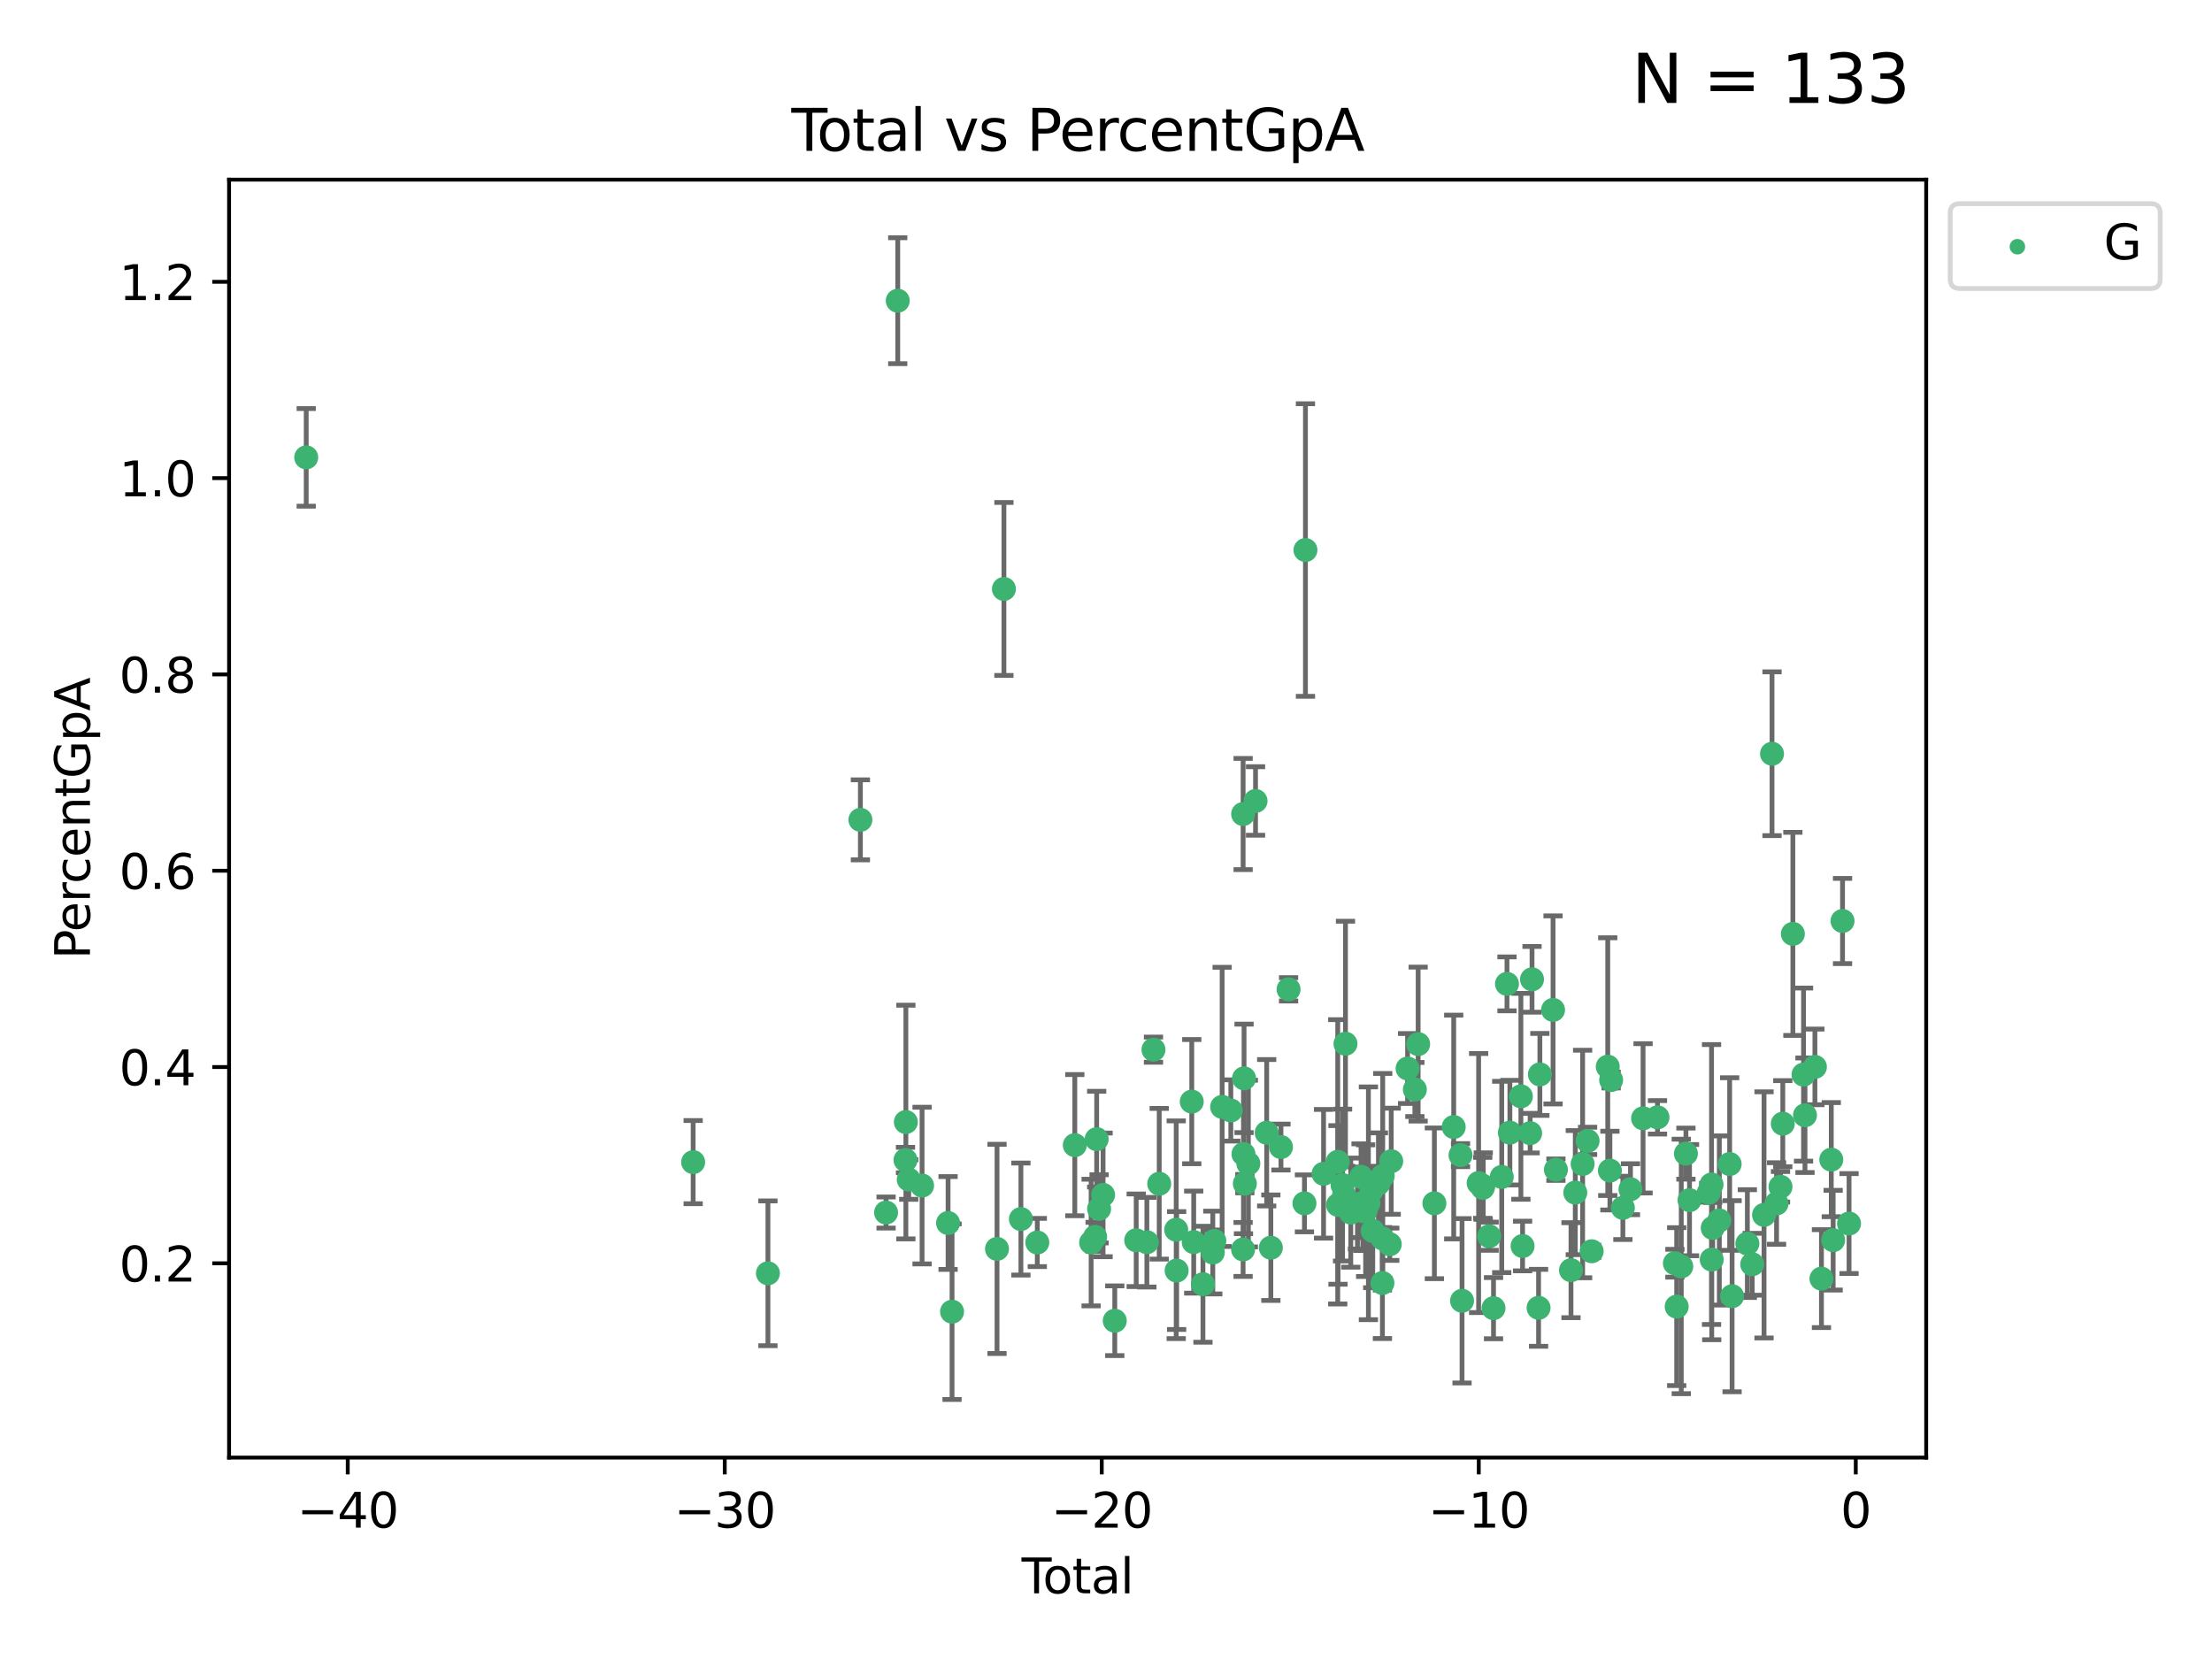 <?xml version="1.0" encoding="utf-8" standalone="no"?>
<!DOCTYPE svg PUBLIC "-//W3C//DTD SVG 1.1//EN"
  "http://www.w3.org/Graphics/SVG/1.1/DTD/svg11.dtd">
<svg xmlns:xlink="http://www.w3.org/1999/xlink" width="460.8pt" height="345.6pt" viewBox="0 0 460.8 345.6" xmlns="http://www.w3.org/2000/svg" version="1.1">
 <defs>
  <style type="text/css">*{stroke-linejoin: round; stroke-linecap: butt}</style>
 </defs>
 <g id="figure_1">
  <g id="patch_1">
   <path d="M 0 345.6 
L 460.8 345.6 
L 460.8 0 
L 0 0 
z
" style="fill: #ffffff"/>
  </g>
  <g id="axes_1">
   <g id="patch_2">
    <path d="M 47.72 303.64 
L 401.26 303.64 
L 401.26 37.423 
L 47.72 37.423 
z
" style="fill: #ffffff"/>
   </g>
   <g id="PathCollection_1">
    <defs>
     <path id="mc74d773ee5" d="M 0 1.118 
C 0.297 1.118 0.581 1 0.791 0.791 
C 1 0.581 1.118 0.297 1.118 0 
C 1.118 -0.297 1 -0.581 0.791 -0.791 
C 0.581 -1 0.297 -1.118 0 -1.118 
C -0.297 -1.118 -0.581 -1 -0.791 -0.791 
C -1 -0.581 -1.118 -0.297 -1.118 0 
C -1.118 0.297 -1 0.581 -0.791 0.791 
C -0.581 1 -0.297 1.118 0 1.118 
z
" style="stroke: #3cb371"/>
    </defs>
    <g clip-path="url(#pdaec41b2cb)">
     <use xlink:href="#mc74d773ee5" x="63.79" y="95.281" style="fill: #3cb371; stroke: #3cb371"/>
     <use xlink:href="#mc74d773ee5" x="144.396" y="242.094" style="fill: #3cb371; stroke: #3cb371"/>
     <use xlink:href="#mc74d773ee5" x="159.974" y="265.252" style="fill: #3cb371; stroke: #3cb371"/>
     <use xlink:href="#mc74d773ee5" x="179.237" y="170.786" style="fill: #3cb371; stroke: #3cb371"/>
     <use xlink:href="#mc74d773ee5" x="184.585" y="252.592" style="fill: #3cb371; stroke: #3cb371"/>
     <use xlink:href="#mc74d773ee5" x="187.017" y="62.644" style="fill: #3cb371; stroke: #3cb371"/>
     <use xlink:href="#mc74d773ee5" x="188.629" y="241.657" style="fill: #3cb371; stroke: #3cb371"/>
     <use xlink:href="#mc74d773ee5" x="188.71" y="233.744" style="fill: #3cb371; stroke: #3cb371"/>
     <use xlink:href="#mc74d773ee5" x="189.305" y="245.718" style="fill: #3cb371; stroke: #3cb371"/>
     <use xlink:href="#mc74d773ee5" x="192.084" y="246.976" style="fill: #3cb371; stroke: #3cb371"/>
     <use xlink:href="#mc74d773ee5" x="197.5" y="254.774" style="fill: #3cb371; stroke: #3cb371"/>
     <use xlink:href="#mc74d773ee5" x="198.329" y="273.249" style="fill: #3cb371; stroke: #3cb371"/>
     <use xlink:href="#mc74d773ee5" x="207.696" y="260.167" style="fill: #3cb371; stroke: #3cb371"/>
     <use xlink:href="#mc74d773ee5" x="209.136" y="122.689" style="fill: #3cb371; stroke: #3cb371"/>
     <use xlink:href="#mc74d773ee5" x="212.674" y="253.95" style="fill: #3cb371; stroke: #3cb371"/>
     <use xlink:href="#mc74d773ee5" x="216.088" y="258.835" style="fill: #3cb371; stroke: #3cb371"/>
     <use xlink:href="#mc74d773ee5" x="223.903" y="238.555" style="fill: #3cb371; stroke: #3cb371"/>
     <use xlink:href="#mc74d773ee5" x="227.301" y="258.847" style="fill: #3cb371; stroke: #3cb371"/>
     <use xlink:href="#mc74d773ee5" x="228.134" y="257.651" style="fill: #3cb371; stroke: #3cb371"/>
     <use xlink:href="#mc74d773ee5" x="228.458" y="237.303" style="fill: #3cb371; stroke: #3cb371"/>
     <use xlink:href="#mc74d773ee5" x="228.961" y="251.827" style="fill: #3cb371; stroke: #3cb371"/>
     <use xlink:href="#mc74d773ee5" x="229.793" y="248.918" style="fill: #3cb371; stroke: #3cb371"/>
     <use xlink:href="#mc74d773ee5" x="232.228" y="275.137" style="fill: #3cb371; stroke: #3cb371"/>
     <use xlink:href="#mc74d773ee5" x="236.692" y="258.372" style="fill: #3cb371; stroke: #3cb371"/>
     <use xlink:href="#mc74d773ee5" x="238.914" y="258.776" style="fill: #3cb371; stroke: #3cb371"/>
     <use xlink:href="#mc74d773ee5" x="240.29" y="218.66" style="fill: #3cb371; stroke: #3cb371"/>
     <use xlink:href="#mc74d773ee5" x="241.487" y="246.597" style="fill: #3cb371; stroke: #3cb371"/>
     <use xlink:href="#mc74d773ee5" x="245.026" y="256.181" style="fill: #3cb371; stroke: #3cb371"/>
     <use xlink:href="#mc74d773ee5" x="245.113" y="264.681" style="fill: #3cb371; stroke: #3cb371"/>
     <use xlink:href="#mc74d773ee5" x="248.267" y="229.489" style="fill: #3cb371; stroke: #3cb371"/>
     <use xlink:href="#mc74d773ee5" x="248.67" y="258.753" style="fill: #3cb371; stroke: #3cb371"/>
     <use xlink:href="#mc74d773ee5" x="250.597" y="267.524" style="fill: #3cb371; stroke: #3cb371"/>
     <use xlink:href="#mc74d773ee5" x="252.648" y="260.925" style="fill: #3cb371; stroke: #3cb371"/>
     <use xlink:href="#mc74d773ee5" x="252.969" y="258.509" style="fill: #3cb371; stroke: #3cb371"/>
     <use xlink:href="#mc74d773ee5" x="254.593" y="230.582" style="fill: #3cb371; stroke: #3cb371"/>
     <use xlink:href="#mc74d773ee5" x="256.403" y="231.329" style="fill: #3cb371; stroke: #3cb371"/>
     <use xlink:href="#mc74d773ee5" x="258.959" y="260.281" style="fill: #3cb371; stroke: #3cb371"/>
     <use xlink:href="#mc74d773ee5" x="258.964" y="169.577" style="fill: #3cb371; stroke: #3cb371"/>
     <use xlink:href="#mc74d773ee5" x="259.037" y="240.413" style="fill: #3cb371; stroke: #3cb371"/>
     <use xlink:href="#mc74d773ee5" x="259.158" y="224.642" style="fill: #3cb371; stroke: #3cb371"/>
     <use xlink:href="#mc74d773ee5" x="259.325" y="246.577" style="fill: #3cb371; stroke: #3cb371"/>
     <use xlink:href="#mc74d773ee5" x="260.056" y="242.39" style="fill: #3cb371; stroke: #3cb371"/>
     <use xlink:href="#mc74d773ee5" x="261.552" y="166.854" style="fill: #3cb371; stroke: #3cb371"/>
     <use xlink:href="#mc74d773ee5" x="263.874" y="235.971" style="fill: #3cb371; stroke: #3cb371"/>
     <use xlink:href="#mc74d773ee5" x="264.742" y="259.919" style="fill: #3cb371; stroke: #3cb371"/>
     <use xlink:href="#mc74d773ee5" x="266.849" y="238.953" style="fill: #3cb371; stroke: #3cb371"/>
     <use xlink:href="#mc74d773ee5" x="268.433" y="206.095" style="fill: #3cb371; stroke: #3cb371"/>
     <use xlink:href="#mc74d773ee5" x="271.741" y="250.681" style="fill: #3cb371; stroke: #3cb371"/>
     <use xlink:href="#mc74d773ee5" x="271.949" y="114.582" style="fill: #3cb371; stroke: #3cb371"/>
     <use xlink:href="#mc74d773ee5" x="275.722" y="244.522" style="fill: #3cb371; stroke: #3cb371"/>
     <use xlink:href="#mc74d773ee5" x="278.675" y="242.028" style="fill: #3cb371; stroke: #3cb371"/>
     <use xlink:href="#mc74d773ee5" x="278.73" y="251.008" style="fill: #3cb371; stroke: #3cb371"/>
     <use xlink:href="#mc74d773ee5" x="279.681" y="246.87" style="fill: #3cb371; stroke: #3cb371"/>
     <use xlink:href="#mc74d773ee5" x="279.996" y="248.972" style="fill: #3cb371; stroke: #3cb371"/>
     <use xlink:href="#mc74d773ee5" x="280.289" y="217.431" style="fill: #3cb371; stroke: #3cb371"/>
     <use xlink:href="#mc74d773ee5" x="281.39" y="252.612" style="fill: #3cb371; stroke: #3cb371"/>
     <use xlink:href="#mc74d773ee5" x="282.784" y="251.663" style="fill: #3cb371; stroke: #3cb371"/>
     <use xlink:href="#mc74d773ee5" x="283.436" y="250.691" style="fill: #3cb371; stroke: #3cb371"/>
     <use xlink:href="#mc74d773ee5" x="283.534" y="245.153" style="fill: #3cb371; stroke: #3cb371"/>
     <use xlink:href="#mc74d773ee5" x="283.898" y="252.301" style="fill: #3cb371; stroke: #3cb371"/>
     <use xlink:href="#mc74d773ee5" x="284.486" y="252.205" style="fill: #3cb371; stroke: #3cb371"/>
     <use xlink:href="#mc74d773ee5" x="285.064" y="250.669" style="fill: #3cb371; stroke: #3cb371"/>
     <use xlink:href="#mc74d773ee5" x="285.717" y="247.981" style="fill: #3cb371; stroke: #3cb371"/>
     <use xlink:href="#mc74d773ee5" x="285.969" y="256.427" style="fill: #3cb371; stroke: #3cb371"/>
     <use xlink:href="#mc74d773ee5" x="287.151" y="246.546" style="fill: #3cb371; stroke: #3cb371"/>
     <use xlink:href="#mc74d773ee5" x="287.977" y="257.973" style="fill: #3cb371; stroke: #3cb371"/>
     <use xlink:href="#mc74d773ee5" x="287.984" y="267.274" style="fill: #3cb371; stroke: #3cb371"/>
     <use xlink:href="#mc74d773ee5" x="288.046" y="244.965" style="fill: #3cb371; stroke: #3cb371"/>
     <use xlink:href="#mc74d773ee5" x="289.514" y="259.198" style="fill: #3cb371; stroke: #3cb371"/>
     <use xlink:href="#mc74d773ee5" x="289.817" y="241.904" style="fill: #3cb371; stroke: #3cb371"/>
     <use xlink:href="#mc74d773ee5" x="293.229" y="222.589" style="fill: #3cb371; stroke: #3cb371"/>
     <use xlink:href="#mc74d773ee5" x="294.743" y="226.961" style="fill: #3cb371; stroke: #3cb371"/>
     <use xlink:href="#mc74d773ee5" x="295.427" y="217.502" style="fill: #3cb371; stroke: #3cb371"/>
     <use xlink:href="#mc74d773ee5" x="298.807" y="250.676" style="fill: #3cb371; stroke: #3cb371"/>
     <use xlink:href="#mc74d773ee5" x="302.835" y="234.779" style="fill: #3cb371; stroke: #3cb371"/>
     <use xlink:href="#mc74d773ee5" x="304.253" y="240.641" style="fill: #3cb371; stroke: #3cb371"/>
     <use xlink:href="#mc74d773ee5" x="304.57" y="270.975" style="fill: #3cb371; stroke: #3cb371"/>
     <use xlink:href="#mc74d773ee5" x="308.026" y="246.448" style="fill: #3cb371; stroke: #3cb371"/>
     <use xlink:href="#mc74d773ee5" x="308.88" y="247.451" style="fill: #3cb371; stroke: #3cb371"/>
     <use xlink:href="#mc74d773ee5" x="308.988" y="247.078" style="fill: #3cb371; stroke: #3cb371"/>
     <use xlink:href="#mc74d773ee5" x="310.214" y="257.523" style="fill: #3cb371; stroke: #3cb371"/>
     <use xlink:href="#mc74d773ee5" x="311.127" y="272.514" style="fill: #3cb371; stroke: #3cb371"/>
     <use xlink:href="#mc74d773ee5" x="312.839" y="245.178" style="fill: #3cb371; stroke: #3cb371"/>
     <use xlink:href="#mc74d773ee5" x="313.931" y="204.959" style="fill: #3cb371; stroke: #3cb371"/>
     <use xlink:href="#mc74d773ee5" x="314.537" y="235.949" style="fill: #3cb371; stroke: #3cb371"/>
     <use xlink:href="#mc74d773ee5" x="316.828" y="228.381" style="fill: #3cb371; stroke: #3cb371"/>
     <use xlink:href="#mc74d773ee5" x="317.181" y="259.57" style="fill: #3cb371; stroke: #3cb371"/>
     <use xlink:href="#mc74d773ee5" x="318.754" y="236.056" style="fill: #3cb371; stroke: #3cb371"/>
     <use xlink:href="#mc74d773ee5" x="319.149" y="204.011" style="fill: #3cb371; stroke: #3cb371"/>
     <use xlink:href="#mc74d773ee5" x="320.514" y="272.441" style="fill: #3cb371; stroke: #3cb371"/>
     <use xlink:href="#mc74d773ee5" x="320.783" y="223.82" style="fill: #3cb371; stroke: #3cb371"/>
     <use xlink:href="#mc74d773ee5" x="323.529" y="210.382" style="fill: #3cb371; stroke: #3cb371"/>
     <use xlink:href="#mc74d773ee5" x="324.127" y="243.666" style="fill: #3cb371; stroke: #3cb371"/>
     <use xlink:href="#mc74d773ee5" x="327.266" y="264.602" style="fill: #3cb371; stroke: #3cb371"/>
     <use xlink:href="#mc74d773ee5" x="328.162" y="248.443" style="fill: #3cb371; stroke: #3cb371"/>
     <use xlink:href="#mc74d773ee5" x="329.689" y="242.483" style="fill: #3cb371; stroke: #3cb371"/>
     <use xlink:href="#mc74d773ee5" x="330.724" y="237.665" style="fill: #3cb371; stroke: #3cb371"/>
     <use xlink:href="#mc74d773ee5" x="331.575" y="260.661" style="fill: #3cb371; stroke: #3cb371"/>
     <use xlink:href="#mc74d773ee5" x="334.926" y="222.203" style="fill: #3cb371; stroke: #3cb371"/>
     <use xlink:href="#mc74d773ee5" x="335.374" y="243.859" style="fill: #3cb371; stroke: #3cb371"/>
     <use xlink:href="#mc74d773ee5" x="335.63" y="224.984" style="fill: #3cb371; stroke: #3cb371"/>
     <use xlink:href="#mc74d773ee5" x="338.076" y="251.62" style="fill: #3cb371; stroke: #3cb371"/>
     <use xlink:href="#mc74d773ee5" x="339.658" y="247.736" style="fill: #3cb371; stroke: #3cb371"/>
     <use xlink:href="#mc74d773ee5" x="342.281" y="232.967" style="fill: #3cb371; stroke: #3cb371"/>
     <use xlink:href="#mc74d773ee5" x="345.288" y="232.762" style="fill: #3cb371; stroke: #3cb371"/>
     <use xlink:href="#mc74d773ee5" x="348.914" y="263.156" style="fill: #3cb371; stroke: #3cb371"/>
     <use xlink:href="#mc74d773ee5" x="349.284" y="272.194" style="fill: #3cb371; stroke: #3cb371"/>
     <use xlink:href="#mc74d773ee5" x="350.238" y="263.819" style="fill: #3cb371; stroke: #3cb371"/>
     <use xlink:href="#mc74d773ee5" x="351.21" y="240.323" style="fill: #3cb371; stroke: #3cb371"/>
     <use xlink:href="#mc74d773ee5" x="351.957" y="250.013" style="fill: #3cb371; stroke: #3cb371"/>
     <use xlink:href="#mc74d773ee5" x="355.953" y="248.471" style="fill: #3cb371; stroke: #3cb371"/>
     <use xlink:href="#mc74d773ee5" x="356.545" y="246.754" style="fill: #3cb371; stroke: #3cb371"/>
     <use xlink:href="#mc74d773ee5" x="356.585" y="262.4" style="fill: #3cb371; stroke: #3cb371"/>
     <use xlink:href="#mc74d773ee5" x="356.788" y="255.807" style="fill: #3cb371; stroke: #3cb371"/>
     <use xlink:href="#mc74d773ee5" x="358.165" y="254.247" style="fill: #3cb371; stroke: #3cb371"/>
     <use xlink:href="#mc74d773ee5" x="360.319" y="242.49" style="fill: #3cb371; stroke: #3cb371"/>
     <use xlink:href="#mc74d773ee5" x="360.827" y="270.025" style="fill: #3cb371; stroke: #3cb371"/>
     <use xlink:href="#mc74d773ee5" x="364.007" y="259.062" style="fill: #3cb371; stroke: #3cb371"/>
     <use xlink:href="#mc74d773ee5" x="365.018" y="263.369" style="fill: #3cb371; stroke: #3cb371"/>
     <use xlink:href="#mc74d773ee5" x="367.481" y="253.085" style="fill: #3cb371; stroke: #3cb371"/>
     <use xlink:href="#mc74d773ee5" x="369.144" y="157.018" style="fill: #3cb371; stroke: #3cb371"/>
     <use xlink:href="#mc74d773ee5" x="370.088" y="250.709" style="fill: #3cb371; stroke: #3cb371"/>
     <use xlink:href="#mc74d773ee5" x="370.911" y="247.228" style="fill: #3cb371; stroke: #3cb371"/>
     <use xlink:href="#mc74d773ee5" x="371.387" y="234.082" style="fill: #3cb371; stroke: #3cb371"/>
     <use xlink:href="#mc74d773ee5" x="373.488" y="194.542" style="fill: #3cb371; stroke: #3cb371"/>
     <use xlink:href="#mc74d773ee5" x="375.709" y="223.857" style="fill: #3cb371; stroke: #3cb371"/>
     <use xlink:href="#mc74d773ee5" x="376.011" y="232.327" style="fill: #3cb371; stroke: #3cb371"/>
     <use xlink:href="#mc74d773ee5" x="378.08" y="222.254" style="fill: #3cb371; stroke: #3cb371"/>
     <use xlink:href="#mc74d773ee5" x="379.441" y="266.362" style="fill: #3cb371; stroke: #3cb371"/>
     <use xlink:href="#mc74d773ee5" x="381.489" y="241.574" style="fill: #3cb371; stroke: #3cb371"/>
     <use xlink:href="#mc74d773ee5" x="381.88" y="258.351" style="fill: #3cb371; stroke: #3cb371"/>
     <use xlink:href="#mc74d773ee5" x="383.834" y="191.859" style="fill: #3cb371; stroke: #3cb371"/>
     <use xlink:href="#mc74d773ee5" x="385.19" y="254.889" style="fill: #3cb371; stroke: #3cb371"/>
    </g>
   </g>
   <g id="matplotlib.axis_1">
    <g id="xtick_1">
     <g id="line2d_1">
      <defs>
       <path id="ma10ec45bfd" d="M 0 0 
L 0 3.5 
" style="stroke: #000000; stroke-width: 0.8"/>
      </defs>
      <g>
       <use xlink:href="#ma10ec45bfd" x="72.442" y="303.64" style="stroke: #000000; stroke-width: 0.8"/>
      </g>
     </g>
     <g id="text_1">
      <!-- −40 -->
      <g transform="translate(61.889 318.238) scale(0.1 -0.1)">
       <defs>
        <path id="DejaVuSans-2212" d="M 678 2272 
L 4684 2272 
L 4684 1741 
L 678 1741 
L 678 2272 
z
" transform="scale(0.016)"/>
        <path id="DejaVuSans-34" d="M 2419 4116 
L 825 1625 
L 2419 1625 
L 2419 4116 
z
M 2253 4666 
L 3047 4666 
L 3047 1625 
L 3713 1625 
L 3713 1100 
L 3047 1100 
L 3047 0 
L 2419 0 
L 2419 1100 
L 313 1100 
L 313 1709 
L 2253 4666 
z
" transform="scale(0.016)"/>
        <path id="DejaVuSans-30" d="M 2034 4250 
Q 1547 4250 1301 3770 
Q 1056 3291 1056 2328 
Q 1056 1369 1301 889 
Q 1547 409 2034 409 
Q 2525 409 2770 889 
Q 3016 1369 3016 2328 
Q 3016 3291 2770 3770 
Q 2525 4250 2034 4250 
z
M 2034 4750 
Q 2819 4750 3233 4129 
Q 3647 3509 3647 2328 
Q 3647 1150 3233 529 
Q 2819 -91 2034 -91 
Q 1250 -91 836 529 
Q 422 1150 422 2328 
Q 422 3509 836 4129 
Q 1250 4750 2034 4750 
z
" transform="scale(0.016)"/>
       </defs>
       <use xlink:href="#DejaVuSans-2212"/>
       <use xlink:href="#DejaVuSans-34" x="83.789"/>
       <use xlink:href="#DejaVuSans-30" x="147.412"/>
      </g>
     </g>
    </g>
    <g id="xtick_2">
     <g id="line2d_2">
      <g>
       <use xlink:href="#ma10ec45bfd" x="150.979" y="303.64" style="stroke: #000000; stroke-width: 0.8"/>
      </g>
     </g>
     <g id="text_2">
      <!-- −30 -->
      <g transform="translate(140.426 318.238) scale(0.1 -0.1)">
       <defs>
        <path id="DejaVuSans-33" d="M 2597 2516 
Q 3050 2419 3304 2112 
Q 3559 1806 3559 1356 
Q 3559 666 3084 287 
Q 2609 -91 1734 -91 
Q 1441 -91 1130 -33 
Q 819 25 488 141 
L 488 750 
Q 750 597 1062 519 
Q 1375 441 1716 441 
Q 2309 441 2620 675 
Q 2931 909 2931 1356 
Q 2931 1769 2642 2001 
Q 2353 2234 1838 2234 
L 1294 2234 
L 1294 2753 
L 1863 2753 
Q 2328 2753 2575 2939 
Q 2822 3125 2822 3475 
Q 2822 3834 2567 4026 
Q 2313 4219 1838 4219 
Q 1578 4219 1281 4162 
Q 984 4106 628 3988 
L 628 4550 
Q 988 4650 1302 4700 
Q 1616 4750 1894 4750 
Q 2613 4750 3031 4423 
Q 3450 4097 3450 3541 
Q 3450 3153 3228 2886 
Q 3006 2619 2597 2516 
z
" transform="scale(0.016)"/>
       </defs>
       <use xlink:href="#DejaVuSans-2212"/>
       <use xlink:href="#DejaVuSans-33" x="83.789"/>
       <use xlink:href="#DejaVuSans-30" x="147.412"/>
      </g>
     </g>
    </g>
    <g id="xtick_3">
     <g id="line2d_3">
      <g>
       <use xlink:href="#ma10ec45bfd" x="229.516" y="303.64" style="stroke: #000000; stroke-width: 0.8"/>
      </g>
     </g>
     <g id="text_3">
      <!-- −20 -->
      <g transform="translate(218.964 318.238) scale(0.1 -0.1)">
       <defs>
        <path id="DejaVuSans-32" d="M 1228 531 
L 3431 531 
L 3431 0 
L 469 0 
L 469 531 
Q 828 903 1448 1529 
Q 2069 2156 2228 2338 
Q 2531 2678 2651 2914 
Q 2772 3150 2772 3378 
Q 2772 3750 2511 3984 
Q 2250 4219 1831 4219 
Q 1534 4219 1204 4116 
Q 875 4013 500 3803 
L 500 4441 
Q 881 4594 1212 4672 
Q 1544 4750 1819 4750 
Q 2544 4750 2975 4387 
Q 3406 4025 3406 3419 
Q 3406 3131 3298 2873 
Q 3191 2616 2906 2266 
Q 2828 2175 2409 1742 
Q 1991 1309 1228 531 
z
" transform="scale(0.016)"/>
       </defs>
       <use xlink:href="#DejaVuSans-2212"/>
       <use xlink:href="#DejaVuSans-32" x="83.789"/>
       <use xlink:href="#DejaVuSans-30" x="147.412"/>
      </g>
     </g>
    </g>
    <g id="xtick_4">
     <g id="line2d_4">
      <g>
       <use xlink:href="#ma10ec45bfd" x="308.053" y="303.64" style="stroke: #000000; stroke-width: 0.8"/>
      </g>
     </g>
     <g id="text_4">
      <!-- −10 -->
      <g transform="translate(297.501 318.238) scale(0.1 -0.1)">
       <defs>
        <path id="DejaVuSans-31" d="M 794 531 
L 1825 531 
L 1825 4091 
L 703 3866 
L 703 4441 
L 1819 4666 
L 2450 4666 
L 2450 531 
L 3481 531 
L 3481 0 
L 794 0 
L 794 531 
z
" transform="scale(0.016)"/>
       </defs>
       <use xlink:href="#DejaVuSans-2212"/>
       <use xlink:href="#DejaVuSans-31" x="83.789"/>
       <use xlink:href="#DejaVuSans-30" x="147.412"/>
      </g>
     </g>
    </g>
    <g id="xtick_5">
     <g id="line2d_5">
      <g>
       <use xlink:href="#ma10ec45bfd" x="386.59" y="303.64" style="stroke: #000000; stroke-width: 0.8"/>
      </g>
     </g>
     <g id="text_5">
      <!-- 0 -->
      <g transform="translate(383.409 318.238) scale(0.1 -0.1)">
       <use xlink:href="#DejaVuSans-30"/>
      </g>
     </g>
    </g>
    <g id="text_6">
     <!-- Total -->
     <g transform="translate(212.813 331.917) scale(0.1 -0.1)">
      <defs>
       <path id="DejaVuSans-54" d="M -19 4666 
L 3928 4666 
L 3928 4134 
L 2272 4134 
L 2272 0 
L 1638 0 
L 1638 4134 
L -19 4134 
L -19 4666 
z
" transform="scale(0.016)"/>
       <path id="DejaVuSans-6f" d="M 1959 3097 
Q 1497 3097 1228 2736 
Q 959 2375 959 1747 
Q 959 1119 1226 758 
Q 1494 397 1959 397 
Q 2419 397 2687 759 
Q 2956 1122 2956 1747 
Q 2956 2369 2687 2733 
Q 2419 3097 1959 3097 
z
M 1959 3584 
Q 2709 3584 3137 3096 
Q 3566 2609 3566 1747 
Q 3566 888 3137 398 
Q 2709 -91 1959 -91 
Q 1206 -91 779 398 
Q 353 888 353 1747 
Q 353 2609 779 3096 
Q 1206 3584 1959 3584 
z
" transform="scale(0.016)"/>
       <path id="DejaVuSans-74" d="M 1172 4494 
L 1172 3500 
L 2356 3500 
L 2356 3053 
L 1172 3053 
L 1172 1153 
Q 1172 725 1289 603 
Q 1406 481 1766 481 
L 2356 481 
L 2356 0 
L 1766 0 
Q 1100 0 847 248 
Q 594 497 594 1153 
L 594 3053 
L 172 3053 
L 172 3500 
L 594 3500 
L 594 4494 
L 1172 4494 
z
" transform="scale(0.016)"/>
       <path id="DejaVuSans-61" d="M 2194 1759 
Q 1497 1759 1228 1600 
Q 959 1441 959 1056 
Q 959 750 1161 570 
Q 1363 391 1709 391 
Q 2188 391 2477 730 
Q 2766 1069 2766 1631 
L 2766 1759 
L 2194 1759 
z
M 3341 1997 
L 3341 0 
L 2766 0 
L 2766 531 
Q 2569 213 2275 61 
Q 1981 -91 1556 -91 
Q 1019 -91 701 211 
Q 384 513 384 1019 
Q 384 1609 779 1909 
Q 1175 2209 1959 2209 
L 2766 2209 
L 2766 2266 
Q 2766 2663 2505 2880 
Q 2244 3097 1772 3097 
Q 1472 3097 1187 3025 
Q 903 2953 641 2809 
L 641 3341 
Q 956 3463 1253 3523 
Q 1550 3584 1831 3584 
Q 2591 3584 2966 3190 
Q 3341 2797 3341 1997 
z
" transform="scale(0.016)"/>
       <path id="DejaVuSans-6c" d="M 603 4863 
L 1178 4863 
L 1178 0 
L 603 0 
L 603 4863 
z
" transform="scale(0.016)"/>
      </defs>
      <use xlink:href="#DejaVuSans-54"/>
      <use xlink:href="#DejaVuSans-6f" x="44.084"/>
      <use xlink:href="#DejaVuSans-74" x="105.266"/>
      <use xlink:href="#DejaVuSans-61" x="144.475"/>
      <use xlink:href="#DejaVuSans-6c" x="205.754"/>
     </g>
    </g>
   </g>
   <g id="matplotlib.axis_2">
    <g id="ytick_1">
     <g id="line2d_6">
      <defs>
       <path id="m5f81c0eda1" d="M 0 0 
L -3.5 0 
" style="stroke: #000000; stroke-width: 0.8"/>
      </defs>
      <g>
       <use xlink:href="#m5f81c0eda1" x="47.72" y="263.173" style="stroke: #000000; stroke-width: 0.8"/>
      </g>
     </g>
     <g id="text_7">
      <!-- 0.2 -->
      <g transform="translate(24.817 266.973) scale(0.1 -0.1)">
       <defs>
        <path id="DejaVuSans-2e" d="M 684 794 
L 1344 794 
L 1344 0 
L 684 0 
L 684 794 
z
" transform="scale(0.016)"/>
       </defs>
       <use xlink:href="#DejaVuSans-30"/>
       <use xlink:href="#DejaVuSans-2e" x="63.623"/>
       <use xlink:href="#DejaVuSans-32" x="95.41"/>
      </g>
     </g>
    </g>
    <g id="ytick_2">
     <g id="line2d_7">
      <g>
       <use xlink:href="#m5f81c0eda1" x="47.72" y="222.279" style="stroke: #000000; stroke-width: 0.8"/>
      </g>
     </g>
     <g id="text_8">
      <!-- 0.4 -->
      <g transform="translate(24.817 226.079) scale(0.1 -0.1)">
       <use xlink:href="#DejaVuSans-30"/>
       <use xlink:href="#DejaVuSans-2e" x="63.623"/>
       <use xlink:href="#DejaVuSans-34" x="95.41"/>
      </g>
     </g>
    </g>
    <g id="ytick_3">
     <g id="line2d_8">
      <g>
       <use xlink:href="#m5f81c0eda1" x="47.72" y="181.386" style="stroke: #000000; stroke-width: 0.8"/>
      </g>
     </g>
     <g id="text_9">
      <!-- 0.6 -->
      <g transform="translate(24.817 185.185) scale(0.1 -0.1)">
       <defs>
        <path id="DejaVuSans-36" d="M 2113 2584 
Q 1688 2584 1439 2293 
Q 1191 2003 1191 1497 
Q 1191 994 1439 701 
Q 1688 409 2113 409 
Q 2538 409 2786 701 
Q 3034 994 3034 1497 
Q 3034 2003 2786 2293 
Q 2538 2584 2113 2584 
z
M 3366 4563 
L 3366 3988 
Q 3128 4100 2886 4159 
Q 2644 4219 2406 4219 
Q 1781 4219 1451 3797 
Q 1122 3375 1075 2522 
Q 1259 2794 1537 2939 
Q 1816 3084 2150 3084 
Q 2853 3084 3261 2657 
Q 3669 2231 3669 1497 
Q 3669 778 3244 343 
Q 2819 -91 2113 -91 
Q 1303 -91 875 529 
Q 447 1150 447 2328 
Q 447 3434 972 4092 
Q 1497 4750 2381 4750 
Q 2619 4750 2861 4703 
Q 3103 4656 3366 4563 
z
" transform="scale(0.016)"/>
       </defs>
       <use xlink:href="#DejaVuSans-30"/>
       <use xlink:href="#DejaVuSans-2e" x="63.623"/>
       <use xlink:href="#DejaVuSans-36" x="95.41"/>
      </g>
     </g>
    </g>
    <g id="ytick_4">
     <g id="line2d_9">
      <g>
       <use xlink:href="#m5f81c0eda1" x="47.72" y="140.492" style="stroke: #000000; stroke-width: 0.8"/>
      </g>
     </g>
     <g id="text_10">
      <!-- 0.8 -->
      <g transform="translate(24.817 144.291) scale(0.1 -0.1)">
       <defs>
        <path id="DejaVuSans-38" d="M 2034 2216 
Q 1584 2216 1326 1975 
Q 1069 1734 1069 1313 
Q 1069 891 1326 650 
Q 1584 409 2034 409 
Q 2484 409 2743 651 
Q 3003 894 3003 1313 
Q 3003 1734 2745 1975 
Q 2488 2216 2034 2216 
z
M 1403 2484 
Q 997 2584 770 2862 
Q 544 3141 544 3541 
Q 544 4100 942 4425 
Q 1341 4750 2034 4750 
Q 2731 4750 3128 4425 
Q 3525 4100 3525 3541 
Q 3525 3141 3298 2862 
Q 3072 2584 2669 2484 
Q 3125 2378 3379 2068 
Q 3634 1759 3634 1313 
Q 3634 634 3220 271 
Q 2806 -91 2034 -91 
Q 1263 -91 848 271 
Q 434 634 434 1313 
Q 434 1759 690 2068 
Q 947 2378 1403 2484 
z
M 1172 3481 
Q 1172 3119 1398 2916 
Q 1625 2713 2034 2713 
Q 2441 2713 2670 2916 
Q 2900 3119 2900 3481 
Q 2900 3844 2670 4047 
Q 2441 4250 2034 4250 
Q 1625 4250 1398 4047 
Q 1172 3844 1172 3481 
z
" transform="scale(0.016)"/>
       </defs>
       <use xlink:href="#DejaVuSans-30"/>
       <use xlink:href="#DejaVuSans-2e" x="63.623"/>
       <use xlink:href="#DejaVuSans-38" x="95.41"/>
      </g>
     </g>
    </g>
    <g id="ytick_5">
     <g id="line2d_10">
      <g>
       <use xlink:href="#m5f81c0eda1" x="47.72" y="99.598" style="stroke: #000000; stroke-width: 0.8"/>
      </g>
     </g>
     <g id="text_11">
      <!-- 1.0 -->
      <g transform="translate(24.817 103.397) scale(0.1 -0.1)">
       <use xlink:href="#DejaVuSans-31"/>
       <use xlink:href="#DejaVuSans-2e" x="63.623"/>
       <use xlink:href="#DejaVuSans-30" x="95.41"/>
      </g>
     </g>
    </g>
    <g id="ytick_6">
     <g id="line2d_11">
      <g>
       <use xlink:href="#m5f81c0eda1" x="47.72" y="58.704" style="stroke: #000000; stroke-width: 0.8"/>
      </g>
     </g>
     <g id="text_12">
      <!-- 1.2 -->
      <g transform="translate(24.817 62.503) scale(0.1 -0.1)">
       <use xlink:href="#DejaVuSans-31"/>
       <use xlink:href="#DejaVuSans-2e" x="63.623"/>
       <use xlink:href="#DejaVuSans-32" x="95.41"/>
      </g>
     </g>
    </g>
    <g id="text_13">
     <!-- PercentGpA -->
     <g transform="translate(18.737 199.808) rotate(-90) scale(0.1 -0.1)">
      <defs>
       <path id="DejaVuSans-50" d="M 1259 4147 
L 1259 2394 
L 2053 2394 
Q 2494 2394 2734 2622 
Q 2975 2850 2975 3272 
Q 2975 3691 2734 3919 
Q 2494 4147 2053 4147 
L 1259 4147 
z
M 628 4666 
L 2053 4666 
Q 2838 4666 3239 4311 
Q 3641 3956 3641 3272 
Q 3641 2581 3239 2228 
Q 2838 1875 2053 1875 
L 1259 1875 
L 1259 0 
L 628 0 
L 628 4666 
z
" transform="scale(0.016)"/>
       <path id="DejaVuSans-65" d="M 3597 1894 
L 3597 1613 
L 953 1613 
Q 991 1019 1311 708 
Q 1631 397 2203 397 
Q 2534 397 2845 478 
Q 3156 559 3463 722 
L 3463 178 
Q 3153 47 2828 -22 
Q 2503 -91 2169 -91 
Q 1331 -91 842 396 
Q 353 884 353 1716 
Q 353 2575 817 3079 
Q 1281 3584 2069 3584 
Q 2775 3584 3186 3129 
Q 3597 2675 3597 1894 
z
M 3022 2063 
Q 3016 2534 2758 2815 
Q 2500 3097 2075 3097 
Q 1594 3097 1305 2825 
Q 1016 2553 972 2059 
L 3022 2063 
z
" transform="scale(0.016)"/>
       <path id="DejaVuSans-72" d="M 2631 2963 
Q 2534 3019 2420 3045 
Q 2306 3072 2169 3072 
Q 1681 3072 1420 2755 
Q 1159 2438 1159 1844 
L 1159 0 
L 581 0 
L 581 3500 
L 1159 3500 
L 1159 2956 
Q 1341 3275 1631 3429 
Q 1922 3584 2338 3584 
Q 2397 3584 2469 3576 
Q 2541 3569 2628 3553 
L 2631 2963 
z
" transform="scale(0.016)"/>
       <path id="DejaVuSans-63" d="M 3122 3366 
L 3122 2828 
Q 2878 2963 2633 3030 
Q 2388 3097 2138 3097 
Q 1578 3097 1268 2742 
Q 959 2388 959 1747 
Q 959 1106 1268 751 
Q 1578 397 2138 397 
Q 2388 397 2633 464 
Q 2878 531 3122 666 
L 3122 134 
Q 2881 22 2623 -34 
Q 2366 -91 2075 -91 
Q 1284 -91 818 406 
Q 353 903 353 1747 
Q 353 2603 823 3093 
Q 1294 3584 2113 3584 
Q 2378 3584 2631 3529 
Q 2884 3475 3122 3366 
z
" transform="scale(0.016)"/>
       <path id="DejaVuSans-6e" d="M 3513 2113 
L 3513 0 
L 2938 0 
L 2938 2094 
Q 2938 2591 2744 2837 
Q 2550 3084 2163 3084 
Q 1697 3084 1428 2787 
Q 1159 2491 1159 1978 
L 1159 0 
L 581 0 
L 581 3500 
L 1159 3500 
L 1159 2956 
Q 1366 3272 1645 3428 
Q 1925 3584 2291 3584 
Q 2894 3584 3203 3211 
Q 3513 2838 3513 2113 
z
" transform="scale(0.016)"/>
       <path id="DejaVuSans-47" d="M 3809 666 
L 3809 1919 
L 2778 1919 
L 2778 2438 
L 4434 2438 
L 4434 434 
Q 4069 175 3628 42 
Q 3188 -91 2688 -91 
Q 1594 -91 976 548 
Q 359 1188 359 2328 
Q 359 3472 976 4111 
Q 1594 4750 2688 4750 
Q 3144 4750 3555 4637 
Q 3966 4525 4313 4306 
L 4313 3634 
Q 3963 3931 3569 4081 
Q 3175 4231 2741 4231 
Q 1884 4231 1454 3753 
Q 1025 3275 1025 2328 
Q 1025 1384 1454 906 
Q 1884 428 2741 428 
Q 3075 428 3337 486 
Q 3600 544 3809 666 
z
" transform="scale(0.016)"/>
       <path id="DejaVuSans-70" d="M 1159 525 
L 1159 -1331 
L 581 -1331 
L 581 3500 
L 1159 3500 
L 1159 2969 
Q 1341 3281 1617 3432 
Q 1894 3584 2278 3584 
Q 2916 3584 3314 3078 
Q 3713 2572 3713 1747 
Q 3713 922 3314 415 
Q 2916 -91 2278 -91 
Q 1894 -91 1617 61 
Q 1341 213 1159 525 
z
M 3116 1747 
Q 3116 2381 2855 2742 
Q 2594 3103 2138 3103 
Q 1681 3103 1420 2742 
Q 1159 2381 1159 1747 
Q 1159 1113 1420 752 
Q 1681 391 2138 391 
Q 2594 391 2855 752 
Q 3116 1113 3116 1747 
z
" transform="scale(0.016)"/>
       <path id="DejaVuSans-41" d="M 2188 4044 
L 1331 1722 
L 3047 1722 
L 2188 4044 
z
M 1831 4666 
L 2547 4666 
L 4325 0 
L 3669 0 
L 3244 1197 
L 1141 1197 
L 716 0 
L 50 0 
L 1831 4666 
z
" transform="scale(0.016)"/>
      </defs>
      <use xlink:href="#DejaVuSans-50"/>
      <use xlink:href="#DejaVuSans-65" x="56.678"/>
      <use xlink:href="#DejaVuSans-72" x="118.201"/>
      <use xlink:href="#DejaVuSans-63" x="157.064"/>
      <use xlink:href="#DejaVuSans-65" x="212.045"/>
      <use xlink:href="#DejaVuSans-6e" x="273.568"/>
      <use xlink:href="#DejaVuSans-74" x="336.947"/>
      <use xlink:href="#DejaVuSans-47" x="376.156"/>
      <use xlink:href="#DejaVuSans-70" x="453.646"/>
      <use xlink:href="#DejaVuSans-41" x="517.123"/>
     </g>
    </g>
   </g>
   <g id="LineCollection_1">
    <path d="M 63.79 105.452 
L 63.79 85.109 
" clip-path="url(#pdaec41b2cb)" style="fill: none; stroke: #696969"/>
    <path d="M 144.396 250.755 
L 144.396 233.433 
" clip-path="url(#pdaec41b2cb)" style="fill: none; stroke: #696969"/>
    <path d="M 159.974 280.333 
L 159.974 250.17 
" clip-path="url(#pdaec41b2cb)" style="fill: none; stroke: #696969"/>
    <path d="M 179.237 179.123 
L 179.237 162.45 
" clip-path="url(#pdaec41b2cb)" style="fill: none; stroke: #696969"/>
    <path d="M 184.585 255.828 
L 184.585 249.355 
" clip-path="url(#pdaec41b2cb)" style="fill: none; stroke: #696969"/>
    <path d="M 187.017 75.765 
L 187.017 49.524 
" clip-path="url(#pdaec41b2cb)" style="fill: none; stroke: #696969"/>
    <path d="M 188.629 244.303 
L 188.629 239.01 
" clip-path="url(#pdaec41b2cb)" style="fill: none; stroke: #696969"/>
    <path d="M 188.71 258.086 
L 188.71 209.401 
" clip-path="url(#pdaec41b2cb)" style="fill: none; stroke: #696969"/>
    <path d="M 189.305 249.841 
L 189.305 241.594 
" clip-path="url(#pdaec41b2cb)" style="fill: none; stroke: #696969"/>
    <path d="M 192.084 263.293 
L 192.084 230.659 
" clip-path="url(#pdaec41b2cb)" style="fill: none; stroke: #696969"/>
    <path d="M 197.5 264.446 
L 197.5 245.102 
" clip-path="url(#pdaec41b2cb)" style="fill: none; stroke: #696969"/>
    <path d="M 198.329 291.539 
L 198.329 254.959 
" clip-path="url(#pdaec41b2cb)" style="fill: none; stroke: #696969"/>
    <path d="M 207.696 281.959 
L 207.696 238.376 
" clip-path="url(#pdaec41b2cb)" style="fill: none; stroke: #696969"/>
    <path d="M 209.136 140.704 
L 209.136 104.674 
" clip-path="url(#pdaec41b2cb)" style="fill: none; stroke: #696969"/>
    <path d="M 212.674 265.617 
L 212.674 242.283 
" clip-path="url(#pdaec41b2cb)" style="fill: none; stroke: #696969"/>
    <path d="M 216.088 263.852 
L 216.088 253.817 
" clip-path="url(#pdaec41b2cb)" style="fill: none; stroke: #696969"/>
    <path d="M 223.903 253.259 
L 223.903 223.85 
" clip-path="url(#pdaec41b2cb)" style="fill: none; stroke: #696969"/>
    <path d="M 227.301 272.038 
L 227.301 245.657 
" clip-path="url(#pdaec41b2cb)" style="fill: none; stroke: #696969"/>
    <path d="M 228.134 260.669 
L 228.134 254.634 
" clip-path="url(#pdaec41b2cb)" style="fill: none; stroke: #696969"/>
    <path d="M 228.458 247.274 
L 228.458 227.333 
" clip-path="url(#pdaec41b2cb)" style="fill: none; stroke: #696969"/>
    <path d="M 228.961 258.93 
L 228.961 244.723 
" clip-path="url(#pdaec41b2cb)" style="fill: none; stroke: #696969"/>
    <path d="M 229.793 261.798 
L 229.793 236.037 
" clip-path="url(#pdaec41b2cb)" style="fill: none; stroke: #696969"/>
    <path d="M 232.228 282.398 
L 232.228 267.876 
" clip-path="url(#pdaec41b2cb)" style="fill: none; stroke: #696969"/>
    <path d="M 236.692 268.015 
L 236.692 248.728 
" clip-path="url(#pdaec41b2cb)" style="fill: none; stroke: #696969"/>
    <path d="M 238.914 268.11 
L 238.914 249.442 
" clip-path="url(#pdaec41b2cb)" style="fill: none; stroke: #696969"/>
    <path d="M 240.29 221.283 
L 240.29 216.038 
" clip-path="url(#pdaec41b2cb)" style="fill: none; stroke: #696969"/>
    <path d="M 241.487 262.292 
L 241.487 230.902 
" clip-path="url(#pdaec41b2cb)" style="fill: none; stroke: #696969"/>
    <path d="M 245.026 278.857 
L 245.026 233.505 
" clip-path="url(#pdaec41b2cb)" style="fill: none; stroke: #696969"/>
    <path d="M 245.113 276.957 
L 245.113 252.405 
" clip-path="url(#pdaec41b2cb)" style="fill: none; stroke: #696969"/>
    <path d="M 248.267 242.425 
L 248.267 216.552 
" clip-path="url(#pdaec41b2cb)" style="fill: none; stroke: #696969"/>
    <path d="M 248.67 269.38 
L 248.67 248.126 
" clip-path="url(#pdaec41b2cb)" style="fill: none; stroke: #696969"/>
    <path d="M 250.597 279.604 
L 250.597 255.445 
" clip-path="url(#pdaec41b2cb)" style="fill: none; stroke: #696969"/>
    <path d="M 252.648 269.55 
L 252.648 252.3 
" clip-path="url(#pdaec41b2cb)" style="fill: none; stroke: #696969"/>
    <path d="M 252.969 260.79 
L 252.969 256.227 
" clip-path="url(#pdaec41b2cb)" style="fill: none; stroke: #696969"/>
    <path d="M 254.593 259.663 
L 254.593 201.501 
" clip-path="url(#pdaec41b2cb)" style="fill: none; stroke: #696969"/>
    <path d="M 256.403 237.705 
L 256.403 224.954 
" clip-path="url(#pdaec41b2cb)" style="fill: none; stroke: #696969"/>
    <path d="M 258.959 265.898 
L 258.959 254.664 
" clip-path="url(#pdaec41b2cb)" style="fill: none; stroke: #696969"/>
    <path d="M 258.964 181.159 
L 258.964 157.994 
" clip-path="url(#pdaec41b2cb)" style="fill: none; stroke: #696969"/>
    <path d="M 259.037 256.996 
L 259.037 223.83 
" clip-path="url(#pdaec41b2cb)" style="fill: none; stroke: #696969"/>
    <path d="M 259.158 235.941 
L 259.158 213.343 
" clip-path="url(#pdaec41b2cb)" style="fill: none; stroke: #696969"/>
    <path d="M 259.325 248.488 
L 259.325 244.666 
" clip-path="url(#pdaec41b2cb)" style="fill: none; stroke: #696969"/>
    <path d="M 260.056 259.75 
L 260.056 225.03 
" clip-path="url(#pdaec41b2cb)" style="fill: none; stroke: #696969"/>
    <path d="M 261.552 173.991 
L 261.552 159.718 
" clip-path="url(#pdaec41b2cb)" style="fill: none; stroke: #696969"/>
    <path d="M 263.874 251.219 
L 263.874 220.723 
" clip-path="url(#pdaec41b2cb)" style="fill: none; stroke: #696969"/>
    <path d="M 264.742 270.91 
L 264.742 248.929 
" clip-path="url(#pdaec41b2cb)" style="fill: none; stroke: #696969"/>
    <path d="M 266.849 243.732 
L 266.849 234.174 
" clip-path="url(#pdaec41b2cb)" style="fill: none; stroke: #696969"/>
    <path d="M 268.433 208.529 
L 268.433 203.66 
" clip-path="url(#pdaec41b2cb)" style="fill: none; stroke: #696969"/>
    <path d="M 271.741 256.614 
L 271.741 244.747 
" clip-path="url(#pdaec41b2cb)" style="fill: none; stroke: #696969"/>
    <path d="M 271.949 145.056 
L 271.949 84.109 
" clip-path="url(#pdaec41b2cb)" style="fill: none; stroke: #696969"/>
    <path d="M 275.722 257.925 
L 275.722 231.118 
" clip-path="url(#pdaec41b2cb)" style="fill: none; stroke: #696969"/>
    <path d="M 278.675 271.637 
L 278.675 212.418 
" clip-path="url(#pdaec41b2cb)" style="fill: none; stroke: #696969"/>
    <path d="M 278.73 267.529 
L 278.73 234.488 
" clip-path="url(#pdaec41b2cb)" style="fill: none; stroke: #696969"/>
    <path d="M 279.681 262.686 
L 279.681 231.054 
" clip-path="url(#pdaec41b2cb)" style="fill: none; stroke: #696969"/>
    <path d="M 279.996 252.669 
L 279.996 245.275 
" clip-path="url(#pdaec41b2cb)" style="fill: none; stroke: #696969"/>
    <path d="M 280.289 242.957 
L 280.289 191.905 
" clip-path="url(#pdaec41b2cb)" style="fill: none; stroke: #696969"/>
    <path d="M 281.39 263.975 
L 281.39 241.249 
" clip-path="url(#pdaec41b2cb)" style="fill: none; stroke: #696969"/>
    <path d="M 282.784 260.195 
L 282.784 243.13 
" clip-path="url(#pdaec41b2cb)" style="fill: none; stroke: #696969"/>
    <path d="M 283.436 257.819 
L 283.436 243.563 
" clip-path="url(#pdaec41b2cb)" style="fill: none; stroke: #696969"/>
    <path d="M 283.534 252.027 
L 283.534 238.279 
" clip-path="url(#pdaec41b2cb)" style="fill: none; stroke: #696969"/>
    <path d="M 283.898 260.499 
L 283.898 244.102 
" clip-path="url(#pdaec41b2cb)" style="fill: none; stroke: #696969"/>
    <path d="M 284.486 265.922 
L 284.486 238.487 
" clip-path="url(#pdaec41b2cb)" style="fill: none; stroke: #696969"/>
    <path d="M 285.064 274.91 
L 285.064 226.427 
" clip-path="url(#pdaec41b2cb)" style="fill: none; stroke: #696969"/>
    <path d="M 285.717 253.006 
L 285.717 242.955 
" clip-path="url(#pdaec41b2cb)" style="fill: none; stroke: #696969"/>
    <path d="M 285.969 268.251 
L 285.969 244.602 
" clip-path="url(#pdaec41b2cb)" style="fill: none; stroke: #696969"/>
    <path d="M 287.151 257.096 
L 287.151 235.995 
" clip-path="url(#pdaec41b2cb)" style="fill: none; stroke: #696969"/>
    <path d="M 287.977 268.739 
L 287.977 247.206 
" clip-path="url(#pdaec41b2cb)" style="fill: none; stroke: #696969"/>
    <path d="M 287.984 278.838 
L 287.984 255.71 
" clip-path="url(#pdaec41b2cb)" style="fill: none; stroke: #696969"/>
    <path d="M 288.046 266.309 
L 288.046 223.62 
" clip-path="url(#pdaec41b2cb)" style="fill: none; stroke: #696969"/>
    <path d="M 289.514 262.566 
L 289.514 255.829 
" clip-path="url(#pdaec41b2cb)" style="fill: none; stroke: #696969"/>
    <path d="M 289.817 252.951 
L 289.817 230.856 
" clip-path="url(#pdaec41b2cb)" style="fill: none; stroke: #696969"/>
    <path d="M 293.229 229.877 
L 293.229 215.3 
" clip-path="url(#pdaec41b2cb)" style="fill: none; stroke: #696969"/>
    <path d="M 294.743 232.592 
L 294.743 221.331 
" clip-path="url(#pdaec41b2cb)" style="fill: none; stroke: #696969"/>
    <path d="M 295.427 233.538 
L 295.427 201.465 
" clip-path="url(#pdaec41b2cb)" style="fill: none; stroke: #696969"/>
    <path d="M 298.807 266.375 
L 298.807 234.977 
" clip-path="url(#pdaec41b2cb)" style="fill: none; stroke: #696969"/>
    <path d="M 302.835 258.084 
L 302.835 211.474 
" clip-path="url(#pdaec41b2cb)" style="fill: none; stroke: #696969"/>
    <path d="M 304.253 243.041 
L 304.253 238.241 
" clip-path="url(#pdaec41b2cb)" style="fill: none; stroke: #696969"/>
    <path d="M 304.57 288.097 
L 304.57 253.852 
" clip-path="url(#pdaec41b2cb)" style="fill: none; stroke: #696969"/>
    <path d="M 308.026 273.431 
L 308.026 219.466 
" clip-path="url(#pdaec41b2cb)" style="fill: none; stroke: #696969"/>
    <path d="M 308.88 253.791 
L 308.88 241.11 
" clip-path="url(#pdaec41b2cb)" style="fill: none; stroke: #696969"/>
    <path d="M 308.988 254.006 
L 308.988 240.151 
" clip-path="url(#pdaec41b2cb)" style="fill: none; stroke: #696969"/>
    <path d="M 310.214 260.461 
L 310.214 254.586 
" clip-path="url(#pdaec41b2cb)" style="fill: none; stroke: #696969"/>
    <path d="M 311.127 278.887 
L 311.127 266.141 
" clip-path="url(#pdaec41b2cb)" style="fill: none; stroke: #696969"/>
    <path d="M 312.839 265.101 
L 312.839 225.255 
" clip-path="url(#pdaec41b2cb)" style="fill: none; stroke: #696969"/>
    <path d="M 313.931 210.577 
L 313.931 199.34 
" clip-path="url(#pdaec41b2cb)" style="fill: none; stroke: #696969"/>
    <path d="M 314.537 246.849 
L 314.537 225.048 
" clip-path="url(#pdaec41b2cb)" style="fill: none; stroke: #696969"/>
    <path d="M 316.828 249.829 
L 316.828 206.932 
" clip-path="url(#pdaec41b2cb)" style="fill: none; stroke: #696969"/>
    <path d="M 317.181 264.741 
L 317.181 254.4 
" clip-path="url(#pdaec41b2cb)" style="fill: none; stroke: #696969"/>
    <path d="M 318.754 240.175 
L 318.754 231.937 
" clip-path="url(#pdaec41b2cb)" style="fill: none; stroke: #696969"/>
    <path d="M 319.149 210.857 
L 319.149 197.165 
" clip-path="url(#pdaec41b2cb)" style="fill: none; stroke: #696969"/>
    <path d="M 320.514 280.455 
L 320.514 264.427 
" clip-path="url(#pdaec41b2cb)" style="fill: none; stroke: #696969"/>
    <path d="M 320.783 232.356 
L 320.783 215.284 
" clip-path="url(#pdaec41b2cb)" style="fill: none; stroke: #696969"/>
    <path d="M 323.529 229.969 
L 323.529 190.795 
" clip-path="url(#pdaec41b2cb)" style="fill: none; stroke: #696969"/>
    <path d="M 324.127 245.9 
L 324.127 241.431 
" clip-path="url(#pdaec41b2cb)" style="fill: none; stroke: #696969"/>
    <path d="M 327.266 274.498 
L 327.266 254.706 
" clip-path="url(#pdaec41b2cb)" style="fill: none; stroke: #696969"/>
    <path d="M 328.162 261.368 
L 328.162 235.518 
" clip-path="url(#pdaec41b2cb)" style="fill: none; stroke: #696969"/>
    <path d="M 329.689 266.183 
L 329.689 218.783 
" clip-path="url(#pdaec41b2cb)" style="fill: none; stroke: #696969"/>
    <path d="M 330.724 240.509 
L 330.724 234.821 
" clip-path="url(#pdaec41b2cb)" style="fill: none; stroke: #696969"/>
    <path d="M 331.575 261.919 
L 331.575 259.404 
" clip-path="url(#pdaec41b2cb)" style="fill: none; stroke: #696969"/>
    <path d="M 334.926 249.05 
L 334.926 195.356 
" clip-path="url(#pdaec41b2cb)" style="fill: none; stroke: #696969"/>
    <path d="M 335.374 252.059 
L 335.374 235.659 
" clip-path="url(#pdaec41b2cb)" style="fill: none; stroke: #696969"/>
    <path d="M 335.63 226.644 
L 335.63 223.325 
" clip-path="url(#pdaec41b2cb)" style="fill: none; stroke: #696969"/>
    <path d="M 338.076 258.21 
L 338.076 245.029 
" clip-path="url(#pdaec41b2cb)" style="fill: none; stroke: #696969"/>
    <path d="M 339.658 253.04 
L 339.658 242.432 
" clip-path="url(#pdaec41b2cb)" style="fill: none; stroke: #696969"/>
    <path d="M 342.281 248.516 
L 342.281 217.417 
" clip-path="url(#pdaec41b2cb)" style="fill: none; stroke: #696969"/>
    <path d="M 345.288 236.243 
L 345.288 229.28 
" clip-path="url(#pdaec41b2cb)" style="fill: none; stroke: #696969"/>
    <path d="M 348.914 266.055 
L 348.914 260.257 
" clip-path="url(#pdaec41b2cb)" style="fill: none; stroke: #696969"/>
    <path d="M 349.284 288.642 
L 349.284 255.746 
" clip-path="url(#pdaec41b2cb)" style="fill: none; stroke: #696969"/>
    <path d="M 350.238 290.329 
L 350.238 237.309 
" clip-path="url(#pdaec41b2cb)" style="fill: none; stroke: #696969"/>
    <path d="M 351.21 245.645 
L 351.21 235 
" clip-path="url(#pdaec41b2cb)" style="fill: none; stroke: #696969"/>
    <path d="M 351.957 261.591 
L 351.957 238.434 
" clip-path="url(#pdaec41b2cb)" style="fill: none; stroke: #696969"/>
    <path d="M 355.953 250.427 
L 355.953 246.516 
" clip-path="url(#pdaec41b2cb)" style="fill: none; stroke: #696969"/>
    <path d="M 356.545 275.906 
L 356.545 217.602 
" clip-path="url(#pdaec41b2cb)" style="fill: none; stroke: #696969"/>
    <path d="M 356.585 279.087 
L 356.585 245.712 
" clip-path="url(#pdaec41b2cb)" style="fill: none; stroke: #696969"/>
    <path d="M 356.788 261.129 
L 356.788 250.484 
" clip-path="url(#pdaec41b2cb)" style="fill: none; stroke: #696969"/>
    <path d="M 358.165 271.864 
L 358.165 236.63 
" clip-path="url(#pdaec41b2cb)" style="fill: none; stroke: #696969"/>
    <path d="M 360.319 260.466 
L 360.319 224.513 
" clip-path="url(#pdaec41b2cb)" style="fill: none; stroke: #696969"/>
    <path d="M 360.827 289.926 
L 360.827 250.124 
" clip-path="url(#pdaec41b2cb)" style="fill: none; stroke: #696969"/>
    <path d="M 364.007 270.285 
L 364.007 247.838 
" clip-path="url(#pdaec41b2cb)" style="fill: none; stroke: #696969"/>
    <path d="M 365.018 269.816 
L 365.018 256.922 
" clip-path="url(#pdaec41b2cb)" style="fill: none; stroke: #696969"/>
    <path d="M 367.481 278.722 
L 367.481 227.448 
" clip-path="url(#pdaec41b2cb)" style="fill: none; stroke: #696969"/>
    <path d="M 369.144 174.075 
L 369.144 139.96 
" clip-path="url(#pdaec41b2cb)" style="fill: none; stroke: #696969"/>
    <path d="M 370.088 259.203 
L 370.088 242.215 
" clip-path="url(#pdaec41b2cb)" style="fill: none; stroke: #696969"/>
    <path d="M 370.911 250.405 
L 370.911 244.052 
" clip-path="url(#pdaec41b2cb)" style="fill: none; stroke: #696969"/>
    <path d="M 371.387 243.047 
L 371.387 225.118 
" clip-path="url(#pdaec41b2cb)" style="fill: none; stroke: #696969"/>
    <path d="M 373.488 215.694 
L 373.488 173.389 
" clip-path="url(#pdaec41b2cb)" style="fill: none; stroke: #696969"/>
    <path d="M 375.709 241.887 
L 375.709 205.827 
" clip-path="url(#pdaec41b2cb)" style="fill: none; stroke: #696969"/>
    <path d="M 376.011 244.257 
L 376.011 220.396 
" clip-path="url(#pdaec41b2cb)" style="fill: none; stroke: #696969"/>
    <path d="M 378.08 230.132 
L 378.08 214.376 
" clip-path="url(#pdaec41b2cb)" style="fill: none; stroke: #696969"/>
    <path d="M 379.441 276.562 
L 379.441 256.162 
" clip-path="url(#pdaec41b2cb)" style="fill: none; stroke: #696969"/>
    <path d="M 381.489 253.459 
L 381.489 229.689 
" clip-path="url(#pdaec41b2cb)" style="fill: none; stroke: #696969"/>
    <path d="M 381.88 268.738 
L 381.88 247.965 
" clip-path="url(#pdaec41b2cb)" style="fill: none; stroke: #696969"/>
    <path d="M 383.834 200.735 
L 383.834 182.983 
" clip-path="url(#pdaec41b2cb)" style="fill: none; stroke: #696969"/>
    <path d="M 385.19 265.294 
L 385.19 244.484 
" clip-path="url(#pdaec41b2cb)" style="fill: none; stroke: #696969"/>
   </g>
   <g id="line2d_12">
    <defs>
     <path id="ma3fd91d521" d="M 2 0 
L -2 -0 
" style="stroke: #696969"/>
    </defs>
    <g clip-path="url(#pdaec41b2cb)">
     <use xlink:href="#ma3fd91d521" x="63.79" y="105.452" style="fill: #696969; stroke: #696969"/>
     <use xlink:href="#ma3fd91d521" x="144.396" y="250.755" style="fill: #696969; stroke: #696969"/>
     <use xlink:href="#ma3fd91d521" x="159.974" y="280.333" style="fill: #696969; stroke: #696969"/>
     <use xlink:href="#ma3fd91d521" x="179.237" y="179.123" style="fill: #696969; stroke: #696969"/>
     <use xlink:href="#ma3fd91d521" x="184.585" y="255.828" style="fill: #696969; stroke: #696969"/>
     <use xlink:href="#ma3fd91d521" x="187.017" y="75.765" style="fill: #696969; stroke: #696969"/>
     <use xlink:href="#ma3fd91d521" x="188.629" y="244.303" style="fill: #696969; stroke: #696969"/>
     <use xlink:href="#ma3fd91d521" x="188.71" y="258.086" style="fill: #696969; stroke: #696969"/>
     <use xlink:href="#ma3fd91d521" x="189.305" y="249.841" style="fill: #696969; stroke: #696969"/>
     <use xlink:href="#ma3fd91d521" x="192.084" y="263.293" style="fill: #696969; stroke: #696969"/>
     <use xlink:href="#ma3fd91d521" x="197.5" y="264.446" style="fill: #696969; stroke: #696969"/>
     <use xlink:href="#ma3fd91d521" x="198.329" y="291.539" style="fill: #696969; stroke: #696969"/>
     <use xlink:href="#ma3fd91d521" x="207.696" y="281.959" style="fill: #696969; stroke: #696969"/>
     <use xlink:href="#ma3fd91d521" x="209.136" y="140.704" style="fill: #696969; stroke: #696969"/>
     <use xlink:href="#ma3fd91d521" x="212.674" y="265.617" style="fill: #696969; stroke: #696969"/>
     <use xlink:href="#ma3fd91d521" x="216.088" y="263.852" style="fill: #696969; stroke: #696969"/>
     <use xlink:href="#ma3fd91d521" x="223.903" y="253.259" style="fill: #696969; stroke: #696969"/>
     <use xlink:href="#ma3fd91d521" x="227.301" y="272.038" style="fill: #696969; stroke: #696969"/>
     <use xlink:href="#ma3fd91d521" x="228.134" y="260.669" style="fill: #696969; stroke: #696969"/>
     <use xlink:href="#ma3fd91d521" x="228.458" y="247.274" style="fill: #696969; stroke: #696969"/>
     <use xlink:href="#ma3fd91d521" x="228.961" y="258.93" style="fill: #696969; stroke: #696969"/>
     <use xlink:href="#ma3fd91d521" x="229.793" y="261.798" style="fill: #696969; stroke: #696969"/>
     <use xlink:href="#ma3fd91d521" x="232.228" y="282.398" style="fill: #696969; stroke: #696969"/>
     <use xlink:href="#ma3fd91d521" x="236.692" y="268.015" style="fill: #696969; stroke: #696969"/>
     <use xlink:href="#ma3fd91d521" x="238.914" y="268.11" style="fill: #696969; stroke: #696969"/>
     <use xlink:href="#ma3fd91d521" x="240.29" y="221.283" style="fill: #696969; stroke: #696969"/>
     <use xlink:href="#ma3fd91d521" x="241.487" y="262.292" style="fill: #696969; stroke: #696969"/>
     <use xlink:href="#ma3fd91d521" x="245.026" y="278.857" style="fill: #696969; stroke: #696969"/>
     <use xlink:href="#ma3fd91d521" x="245.113" y="276.957" style="fill: #696969; stroke: #696969"/>
     <use xlink:href="#ma3fd91d521" x="248.267" y="242.425" style="fill: #696969; stroke: #696969"/>
     <use xlink:href="#ma3fd91d521" x="248.67" y="269.38" style="fill: #696969; stroke: #696969"/>
     <use xlink:href="#ma3fd91d521" x="250.597" y="279.604" style="fill: #696969; stroke: #696969"/>
     <use xlink:href="#ma3fd91d521" x="252.648" y="269.55" style="fill: #696969; stroke: #696969"/>
     <use xlink:href="#ma3fd91d521" x="252.969" y="260.79" style="fill: #696969; stroke: #696969"/>
     <use xlink:href="#ma3fd91d521" x="254.593" y="259.663" style="fill: #696969; stroke: #696969"/>
     <use xlink:href="#ma3fd91d521" x="256.403" y="237.705" style="fill: #696969; stroke: #696969"/>
     <use xlink:href="#ma3fd91d521" x="258.959" y="265.898" style="fill: #696969; stroke: #696969"/>
     <use xlink:href="#ma3fd91d521" x="258.964" y="181.159" style="fill: #696969; stroke: #696969"/>
     <use xlink:href="#ma3fd91d521" x="259.037" y="256.996" style="fill: #696969; stroke: #696969"/>
     <use xlink:href="#ma3fd91d521" x="259.158" y="235.941" style="fill: #696969; stroke: #696969"/>
     <use xlink:href="#ma3fd91d521" x="259.325" y="248.488" style="fill: #696969; stroke: #696969"/>
     <use xlink:href="#ma3fd91d521" x="260.056" y="259.75" style="fill: #696969; stroke: #696969"/>
     <use xlink:href="#ma3fd91d521" x="261.552" y="173.991" style="fill: #696969; stroke: #696969"/>
     <use xlink:href="#ma3fd91d521" x="263.874" y="251.219" style="fill: #696969; stroke: #696969"/>
     <use xlink:href="#ma3fd91d521" x="264.742" y="270.91" style="fill: #696969; stroke: #696969"/>
     <use xlink:href="#ma3fd91d521" x="266.849" y="243.732" style="fill: #696969; stroke: #696969"/>
     <use xlink:href="#ma3fd91d521" x="268.433" y="208.529" style="fill: #696969; stroke: #696969"/>
     <use xlink:href="#ma3fd91d521" x="271.741" y="256.614" style="fill: #696969; stroke: #696969"/>
     <use xlink:href="#ma3fd91d521" x="271.949" y="145.056" style="fill: #696969; stroke: #696969"/>
     <use xlink:href="#ma3fd91d521" x="275.722" y="257.925" style="fill: #696969; stroke: #696969"/>
     <use xlink:href="#ma3fd91d521" x="278.675" y="271.637" style="fill: #696969; stroke: #696969"/>
     <use xlink:href="#ma3fd91d521" x="278.73" y="267.529" style="fill: #696969; stroke: #696969"/>
     <use xlink:href="#ma3fd91d521" x="279.681" y="262.686" style="fill: #696969; stroke: #696969"/>
     <use xlink:href="#ma3fd91d521" x="279.996" y="252.669" style="fill: #696969; stroke: #696969"/>
     <use xlink:href="#ma3fd91d521" x="280.289" y="242.957" style="fill: #696969; stroke: #696969"/>
     <use xlink:href="#ma3fd91d521" x="281.39" y="263.975" style="fill: #696969; stroke: #696969"/>
     <use xlink:href="#ma3fd91d521" x="282.784" y="260.195" style="fill: #696969; stroke: #696969"/>
     <use xlink:href="#ma3fd91d521" x="283.436" y="257.819" style="fill: #696969; stroke: #696969"/>
     <use xlink:href="#ma3fd91d521" x="283.534" y="252.027" style="fill: #696969; stroke: #696969"/>
     <use xlink:href="#ma3fd91d521" x="283.898" y="260.499" style="fill: #696969; stroke: #696969"/>
     <use xlink:href="#ma3fd91d521" x="284.486" y="265.922" style="fill: #696969; stroke: #696969"/>
     <use xlink:href="#ma3fd91d521" x="285.064" y="274.91" style="fill: #696969; stroke: #696969"/>
     <use xlink:href="#ma3fd91d521" x="285.717" y="253.006" style="fill: #696969; stroke: #696969"/>
     <use xlink:href="#ma3fd91d521" x="285.969" y="268.251" style="fill: #696969; stroke: #696969"/>
     <use xlink:href="#ma3fd91d521" x="287.151" y="257.096" style="fill: #696969; stroke: #696969"/>
     <use xlink:href="#ma3fd91d521" x="287.977" y="268.739" style="fill: #696969; stroke: #696969"/>
     <use xlink:href="#ma3fd91d521" x="287.984" y="278.838" style="fill: #696969; stroke: #696969"/>
     <use xlink:href="#ma3fd91d521" x="288.046" y="266.309" style="fill: #696969; stroke: #696969"/>
     <use xlink:href="#ma3fd91d521" x="289.514" y="262.566" style="fill: #696969; stroke: #696969"/>
     <use xlink:href="#ma3fd91d521" x="289.817" y="252.951" style="fill: #696969; stroke: #696969"/>
     <use xlink:href="#ma3fd91d521" x="293.229" y="229.877" style="fill: #696969; stroke: #696969"/>
     <use xlink:href="#ma3fd91d521" x="294.743" y="232.592" style="fill: #696969; stroke: #696969"/>
     <use xlink:href="#ma3fd91d521" x="295.427" y="233.538" style="fill: #696969; stroke: #696969"/>
     <use xlink:href="#ma3fd91d521" x="298.807" y="266.375" style="fill: #696969; stroke: #696969"/>
     <use xlink:href="#ma3fd91d521" x="302.835" y="258.084" style="fill: #696969; stroke: #696969"/>
     <use xlink:href="#ma3fd91d521" x="304.253" y="243.041" style="fill: #696969; stroke: #696969"/>
     <use xlink:href="#ma3fd91d521" x="304.57" y="288.097" style="fill: #696969; stroke: #696969"/>
     <use xlink:href="#ma3fd91d521" x="308.026" y="273.431" style="fill: #696969; stroke: #696969"/>
     <use xlink:href="#ma3fd91d521" x="308.88" y="253.791" style="fill: #696969; stroke: #696969"/>
     <use xlink:href="#ma3fd91d521" x="308.988" y="254.006" style="fill: #696969; stroke: #696969"/>
     <use xlink:href="#ma3fd91d521" x="310.214" y="260.461" style="fill: #696969; stroke: #696969"/>
     <use xlink:href="#ma3fd91d521" x="311.127" y="278.887" style="fill: #696969; stroke: #696969"/>
     <use xlink:href="#ma3fd91d521" x="312.839" y="265.101" style="fill: #696969; stroke: #696969"/>
     <use xlink:href="#ma3fd91d521" x="313.931" y="210.577" style="fill: #696969; stroke: #696969"/>
     <use xlink:href="#ma3fd91d521" x="314.537" y="246.849" style="fill: #696969; stroke: #696969"/>
     <use xlink:href="#ma3fd91d521" x="316.828" y="249.829" style="fill: #696969; stroke: #696969"/>
     <use xlink:href="#ma3fd91d521" x="317.181" y="264.741" style="fill: #696969; stroke: #696969"/>
     <use xlink:href="#ma3fd91d521" x="318.754" y="240.175" style="fill: #696969; stroke: #696969"/>
     <use xlink:href="#ma3fd91d521" x="319.149" y="210.857" style="fill: #696969; stroke: #696969"/>
     <use xlink:href="#ma3fd91d521" x="320.514" y="280.455" style="fill: #696969; stroke: #696969"/>
     <use xlink:href="#ma3fd91d521" x="320.783" y="232.356" style="fill: #696969; stroke: #696969"/>
     <use xlink:href="#ma3fd91d521" x="323.529" y="229.969" style="fill: #696969; stroke: #696969"/>
     <use xlink:href="#ma3fd91d521" x="324.127" y="245.9" style="fill: #696969; stroke: #696969"/>
     <use xlink:href="#ma3fd91d521" x="327.266" y="274.498" style="fill: #696969; stroke: #696969"/>
     <use xlink:href="#ma3fd91d521" x="328.162" y="261.368" style="fill: #696969; stroke: #696969"/>
     <use xlink:href="#ma3fd91d521" x="329.689" y="266.183" style="fill: #696969; stroke: #696969"/>
     <use xlink:href="#ma3fd91d521" x="330.724" y="240.509" style="fill: #696969; stroke: #696969"/>
     <use xlink:href="#ma3fd91d521" x="331.575" y="261.919" style="fill: #696969; stroke: #696969"/>
     <use xlink:href="#ma3fd91d521" x="334.926" y="249.05" style="fill: #696969; stroke: #696969"/>
     <use xlink:href="#ma3fd91d521" x="335.374" y="252.059" style="fill: #696969; stroke: #696969"/>
     <use xlink:href="#ma3fd91d521" x="335.63" y="226.644" style="fill: #696969; stroke: #696969"/>
     <use xlink:href="#ma3fd91d521" x="338.076" y="258.21" style="fill: #696969; stroke: #696969"/>
     <use xlink:href="#ma3fd91d521" x="339.658" y="253.04" style="fill: #696969; stroke: #696969"/>
     <use xlink:href="#ma3fd91d521" x="342.281" y="248.516" style="fill: #696969; stroke: #696969"/>
     <use xlink:href="#ma3fd91d521" x="345.288" y="236.243" style="fill: #696969; stroke: #696969"/>
     <use xlink:href="#ma3fd91d521" x="348.914" y="266.055" style="fill: #696969; stroke: #696969"/>
     <use xlink:href="#ma3fd91d521" x="349.284" y="288.642" style="fill: #696969; stroke: #696969"/>
     <use xlink:href="#ma3fd91d521" x="350.238" y="290.329" style="fill: #696969; stroke: #696969"/>
     <use xlink:href="#ma3fd91d521" x="351.21" y="245.645" style="fill: #696969; stroke: #696969"/>
     <use xlink:href="#ma3fd91d521" x="351.957" y="261.591" style="fill: #696969; stroke: #696969"/>
     <use xlink:href="#ma3fd91d521" x="355.953" y="250.427" style="fill: #696969; stroke: #696969"/>
     <use xlink:href="#ma3fd91d521" x="356.545" y="275.906" style="fill: #696969; stroke: #696969"/>
     <use xlink:href="#ma3fd91d521" x="356.585" y="279.087" style="fill: #696969; stroke: #696969"/>
     <use xlink:href="#ma3fd91d521" x="356.788" y="261.129" style="fill: #696969; stroke: #696969"/>
     <use xlink:href="#ma3fd91d521" x="358.165" y="271.864" style="fill: #696969; stroke: #696969"/>
     <use xlink:href="#ma3fd91d521" x="360.319" y="260.466" style="fill: #696969; stroke: #696969"/>
     <use xlink:href="#ma3fd91d521" x="360.827" y="289.926" style="fill: #696969; stroke: #696969"/>
     <use xlink:href="#ma3fd91d521" x="364.007" y="270.285" style="fill: #696969; stroke: #696969"/>
     <use xlink:href="#ma3fd91d521" x="365.018" y="269.816" style="fill: #696969; stroke: #696969"/>
     <use xlink:href="#ma3fd91d521" x="367.481" y="278.722" style="fill: #696969; stroke: #696969"/>
     <use xlink:href="#ma3fd91d521" x="369.144" y="174.075" style="fill: #696969; stroke: #696969"/>
     <use xlink:href="#ma3fd91d521" x="370.088" y="259.203" style="fill: #696969; stroke: #696969"/>
     <use xlink:href="#ma3fd91d521" x="370.911" y="250.405" style="fill: #696969; stroke: #696969"/>
     <use xlink:href="#ma3fd91d521" x="371.387" y="243.047" style="fill: #696969; stroke: #696969"/>
     <use xlink:href="#ma3fd91d521" x="373.488" y="215.694" style="fill: #696969; stroke: #696969"/>
     <use xlink:href="#ma3fd91d521" x="375.709" y="241.887" style="fill: #696969; stroke: #696969"/>
     <use xlink:href="#ma3fd91d521" x="376.011" y="244.257" style="fill: #696969; stroke: #696969"/>
     <use xlink:href="#ma3fd91d521" x="378.08" y="230.132" style="fill: #696969; stroke: #696969"/>
     <use xlink:href="#ma3fd91d521" x="379.441" y="276.562" style="fill: #696969; stroke: #696969"/>
     <use xlink:href="#ma3fd91d521" x="381.489" y="253.459" style="fill: #696969; stroke: #696969"/>
     <use xlink:href="#ma3fd91d521" x="381.88" y="268.738" style="fill: #696969; stroke: #696969"/>
     <use xlink:href="#ma3fd91d521" x="383.834" y="200.735" style="fill: #696969; stroke: #696969"/>
     <use xlink:href="#ma3fd91d521" x="385.19" y="265.294" style="fill: #696969; stroke: #696969"/>
    </g>
   </g>
   <g id="line2d_13">
    <g clip-path="url(#pdaec41b2cb)">
     <use xlink:href="#ma3fd91d521" x="63.79" y="85.109" style="fill: #696969; stroke: #696969"/>
     <use xlink:href="#ma3fd91d521" x="144.396" y="233.433" style="fill: #696969; stroke: #696969"/>
     <use xlink:href="#ma3fd91d521" x="159.974" y="250.17" style="fill: #696969; stroke: #696969"/>
     <use xlink:href="#ma3fd91d521" x="179.237" y="162.45" style="fill: #696969; stroke: #696969"/>
     <use xlink:href="#ma3fd91d521" x="184.585" y="249.355" style="fill: #696969; stroke: #696969"/>
     <use xlink:href="#ma3fd91d521" x="187.017" y="49.524" style="fill: #696969; stroke: #696969"/>
     <use xlink:href="#ma3fd91d521" x="188.629" y="239.01" style="fill: #696969; stroke: #696969"/>
     <use xlink:href="#ma3fd91d521" x="188.71" y="209.401" style="fill: #696969; stroke: #696969"/>
     <use xlink:href="#ma3fd91d521" x="189.305" y="241.594" style="fill: #696969; stroke: #696969"/>
     <use xlink:href="#ma3fd91d521" x="192.084" y="230.659" style="fill: #696969; stroke: #696969"/>
     <use xlink:href="#ma3fd91d521" x="197.5" y="245.102" style="fill: #696969; stroke: #696969"/>
     <use xlink:href="#ma3fd91d521" x="198.329" y="254.959" style="fill: #696969; stroke: #696969"/>
     <use xlink:href="#ma3fd91d521" x="207.696" y="238.376" style="fill: #696969; stroke: #696969"/>
     <use xlink:href="#ma3fd91d521" x="209.136" y="104.674" style="fill: #696969; stroke: #696969"/>
     <use xlink:href="#ma3fd91d521" x="212.674" y="242.283" style="fill: #696969; stroke: #696969"/>
     <use xlink:href="#ma3fd91d521" x="216.088" y="253.817" style="fill: #696969; stroke: #696969"/>
     <use xlink:href="#ma3fd91d521" x="223.903" y="223.85" style="fill: #696969; stroke: #696969"/>
     <use xlink:href="#ma3fd91d521" x="227.301" y="245.657" style="fill: #696969; stroke: #696969"/>
     <use xlink:href="#ma3fd91d521" x="228.134" y="254.634" style="fill: #696969; stroke: #696969"/>
     <use xlink:href="#ma3fd91d521" x="228.458" y="227.333" style="fill: #696969; stroke: #696969"/>
     <use xlink:href="#ma3fd91d521" x="228.961" y="244.723" style="fill: #696969; stroke: #696969"/>
     <use xlink:href="#ma3fd91d521" x="229.793" y="236.037" style="fill: #696969; stroke: #696969"/>
     <use xlink:href="#ma3fd91d521" x="232.228" y="267.876" style="fill: #696969; stroke: #696969"/>
     <use xlink:href="#ma3fd91d521" x="236.692" y="248.728" style="fill: #696969; stroke: #696969"/>
     <use xlink:href="#ma3fd91d521" x="238.914" y="249.442" style="fill: #696969; stroke: #696969"/>
     <use xlink:href="#ma3fd91d521" x="240.29" y="216.038" style="fill: #696969; stroke: #696969"/>
     <use xlink:href="#ma3fd91d521" x="241.487" y="230.902" style="fill: #696969; stroke: #696969"/>
     <use xlink:href="#ma3fd91d521" x="245.026" y="233.505" style="fill: #696969; stroke: #696969"/>
     <use xlink:href="#ma3fd91d521" x="245.113" y="252.405" style="fill: #696969; stroke: #696969"/>
     <use xlink:href="#ma3fd91d521" x="248.267" y="216.552" style="fill: #696969; stroke: #696969"/>
     <use xlink:href="#ma3fd91d521" x="248.67" y="248.126" style="fill: #696969; stroke: #696969"/>
     <use xlink:href="#ma3fd91d521" x="250.597" y="255.445" style="fill: #696969; stroke: #696969"/>
     <use xlink:href="#ma3fd91d521" x="252.648" y="252.3" style="fill: #696969; stroke: #696969"/>
     <use xlink:href="#ma3fd91d521" x="252.969" y="256.227" style="fill: #696969; stroke: #696969"/>
     <use xlink:href="#ma3fd91d521" x="254.593" y="201.501" style="fill: #696969; stroke: #696969"/>
     <use xlink:href="#ma3fd91d521" x="256.403" y="224.954" style="fill: #696969; stroke: #696969"/>
     <use xlink:href="#ma3fd91d521" x="258.959" y="254.664" style="fill: #696969; stroke: #696969"/>
     <use xlink:href="#ma3fd91d521" x="258.964" y="157.994" style="fill: #696969; stroke: #696969"/>
     <use xlink:href="#ma3fd91d521" x="259.037" y="223.83" style="fill: #696969; stroke: #696969"/>
     <use xlink:href="#ma3fd91d521" x="259.158" y="213.343" style="fill: #696969; stroke: #696969"/>
     <use xlink:href="#ma3fd91d521" x="259.325" y="244.666" style="fill: #696969; stroke: #696969"/>
     <use xlink:href="#ma3fd91d521" x="260.056" y="225.03" style="fill: #696969; stroke: #696969"/>
     <use xlink:href="#ma3fd91d521" x="261.552" y="159.718" style="fill: #696969; stroke: #696969"/>
     <use xlink:href="#ma3fd91d521" x="263.874" y="220.723" style="fill: #696969; stroke: #696969"/>
     <use xlink:href="#ma3fd91d521" x="264.742" y="248.929" style="fill: #696969; stroke: #696969"/>
     <use xlink:href="#ma3fd91d521" x="266.849" y="234.174" style="fill: #696969; stroke: #696969"/>
     <use xlink:href="#ma3fd91d521" x="268.433" y="203.66" style="fill: #696969; stroke: #696969"/>
     <use xlink:href="#ma3fd91d521" x="271.741" y="244.747" style="fill: #696969; stroke: #696969"/>
     <use xlink:href="#ma3fd91d521" x="271.949" y="84.109" style="fill: #696969; stroke: #696969"/>
     <use xlink:href="#ma3fd91d521" x="275.722" y="231.118" style="fill: #696969; stroke: #696969"/>
     <use xlink:href="#ma3fd91d521" x="278.675" y="212.418" style="fill: #696969; stroke: #696969"/>
     <use xlink:href="#ma3fd91d521" x="278.73" y="234.488" style="fill: #696969; stroke: #696969"/>
     <use xlink:href="#ma3fd91d521" x="279.681" y="231.054" style="fill: #696969; stroke: #696969"/>
     <use xlink:href="#ma3fd91d521" x="279.996" y="245.275" style="fill: #696969; stroke: #696969"/>
     <use xlink:href="#ma3fd91d521" x="280.289" y="191.905" style="fill: #696969; stroke: #696969"/>
     <use xlink:href="#ma3fd91d521" x="281.39" y="241.249" style="fill: #696969; stroke: #696969"/>
     <use xlink:href="#ma3fd91d521" x="282.784" y="243.13" style="fill: #696969; stroke: #696969"/>
     <use xlink:href="#ma3fd91d521" x="283.436" y="243.563" style="fill: #696969; stroke: #696969"/>
     <use xlink:href="#ma3fd91d521" x="283.534" y="238.279" style="fill: #696969; stroke: #696969"/>
     <use xlink:href="#ma3fd91d521" x="283.898" y="244.102" style="fill: #696969; stroke: #696969"/>
     <use xlink:href="#ma3fd91d521" x="284.486" y="238.487" style="fill: #696969; stroke: #696969"/>
     <use xlink:href="#ma3fd91d521" x="285.064" y="226.427" style="fill: #696969; stroke: #696969"/>
     <use xlink:href="#ma3fd91d521" x="285.717" y="242.955" style="fill: #696969; stroke: #696969"/>
     <use xlink:href="#ma3fd91d521" x="285.969" y="244.602" style="fill: #696969; stroke: #696969"/>
     <use xlink:href="#ma3fd91d521" x="287.151" y="235.995" style="fill: #696969; stroke: #696969"/>
     <use xlink:href="#ma3fd91d521" x="287.977" y="247.206" style="fill: #696969; stroke: #696969"/>
     <use xlink:href="#ma3fd91d521" x="287.984" y="255.71" style="fill: #696969; stroke: #696969"/>
     <use xlink:href="#ma3fd91d521" x="288.046" y="223.62" style="fill: #696969; stroke: #696969"/>
     <use xlink:href="#ma3fd91d521" x="289.514" y="255.829" style="fill: #696969; stroke: #696969"/>
     <use xlink:href="#ma3fd91d521" x="289.817" y="230.856" style="fill: #696969; stroke: #696969"/>
     <use xlink:href="#ma3fd91d521" x="293.229" y="215.3" style="fill: #696969; stroke: #696969"/>
     <use xlink:href="#ma3fd91d521" x="294.743" y="221.331" style="fill: #696969; stroke: #696969"/>
     <use xlink:href="#ma3fd91d521" x="295.427" y="201.465" style="fill: #696969; stroke: #696969"/>
     <use xlink:href="#ma3fd91d521" x="298.807" y="234.977" style="fill: #696969; stroke: #696969"/>
     <use xlink:href="#ma3fd91d521" x="302.835" y="211.474" style="fill: #696969; stroke: #696969"/>
     <use xlink:href="#ma3fd91d521" x="304.253" y="238.241" style="fill: #696969; stroke: #696969"/>
     <use xlink:href="#ma3fd91d521" x="304.57" y="253.852" style="fill: #696969; stroke: #696969"/>
     <use xlink:href="#ma3fd91d521" x="308.026" y="219.466" style="fill: #696969; stroke: #696969"/>
     <use xlink:href="#ma3fd91d521" x="308.88" y="241.11" style="fill: #696969; stroke: #696969"/>
     <use xlink:href="#ma3fd91d521" x="308.988" y="240.151" style="fill: #696969; stroke: #696969"/>
     <use xlink:href="#ma3fd91d521" x="310.214" y="254.586" style="fill: #696969; stroke: #696969"/>
     <use xlink:href="#ma3fd91d521" x="311.127" y="266.141" style="fill: #696969; stroke: #696969"/>
     <use xlink:href="#ma3fd91d521" x="312.839" y="225.255" style="fill: #696969; stroke: #696969"/>
     <use xlink:href="#ma3fd91d521" x="313.931" y="199.34" style="fill: #696969; stroke: #696969"/>
     <use xlink:href="#ma3fd91d521" x="314.537" y="225.048" style="fill: #696969; stroke: #696969"/>
     <use xlink:href="#ma3fd91d521" x="316.828" y="206.932" style="fill: #696969; stroke: #696969"/>
     <use xlink:href="#ma3fd91d521" x="317.181" y="254.4" style="fill: #696969; stroke: #696969"/>
     <use xlink:href="#ma3fd91d521" x="318.754" y="231.937" style="fill: #696969; stroke: #696969"/>
     <use xlink:href="#ma3fd91d521" x="319.149" y="197.165" style="fill: #696969; stroke: #696969"/>
     <use xlink:href="#ma3fd91d521" x="320.514" y="264.427" style="fill: #696969; stroke: #696969"/>
     <use xlink:href="#ma3fd91d521" x="320.783" y="215.284" style="fill: #696969; stroke: #696969"/>
     <use xlink:href="#ma3fd91d521" x="323.529" y="190.795" style="fill: #696969; stroke: #696969"/>
     <use xlink:href="#ma3fd91d521" x="324.127" y="241.431" style="fill: #696969; stroke: #696969"/>
     <use xlink:href="#ma3fd91d521" x="327.266" y="254.706" style="fill: #696969; stroke: #696969"/>
     <use xlink:href="#ma3fd91d521" x="328.162" y="235.518" style="fill: #696969; stroke: #696969"/>
     <use xlink:href="#ma3fd91d521" x="329.689" y="218.783" style="fill: #696969; stroke: #696969"/>
     <use xlink:href="#ma3fd91d521" x="330.724" y="234.821" style="fill: #696969; stroke: #696969"/>
     <use xlink:href="#ma3fd91d521" x="331.575" y="259.404" style="fill: #696969; stroke: #696969"/>
     <use xlink:href="#ma3fd91d521" x="334.926" y="195.356" style="fill: #696969; stroke: #696969"/>
     <use xlink:href="#ma3fd91d521" x="335.374" y="235.659" style="fill: #696969; stroke: #696969"/>
     <use xlink:href="#ma3fd91d521" x="335.63" y="223.325" style="fill: #696969; stroke: #696969"/>
     <use xlink:href="#ma3fd91d521" x="338.076" y="245.029" style="fill: #696969; stroke: #696969"/>
     <use xlink:href="#ma3fd91d521" x="339.658" y="242.432" style="fill: #696969; stroke: #696969"/>
     <use xlink:href="#ma3fd91d521" x="342.281" y="217.417" style="fill: #696969; stroke: #696969"/>
     <use xlink:href="#ma3fd91d521" x="345.288" y="229.28" style="fill: #696969; stroke: #696969"/>
     <use xlink:href="#ma3fd91d521" x="348.914" y="260.257" style="fill: #696969; stroke: #696969"/>
     <use xlink:href="#ma3fd91d521" x="349.284" y="255.746" style="fill: #696969; stroke: #696969"/>
     <use xlink:href="#ma3fd91d521" x="350.238" y="237.309" style="fill: #696969; stroke: #696969"/>
     <use xlink:href="#ma3fd91d521" x="351.21" y="235" style="fill: #696969; stroke: #696969"/>
     <use xlink:href="#ma3fd91d521" x="351.957" y="238.434" style="fill: #696969; stroke: #696969"/>
     <use xlink:href="#ma3fd91d521" x="355.953" y="246.516" style="fill: #696969; stroke: #696969"/>
     <use xlink:href="#ma3fd91d521" x="356.545" y="217.602" style="fill: #696969; stroke: #696969"/>
     <use xlink:href="#ma3fd91d521" x="356.585" y="245.712" style="fill: #696969; stroke: #696969"/>
     <use xlink:href="#ma3fd91d521" x="356.788" y="250.484" style="fill: #696969; stroke: #696969"/>
     <use xlink:href="#ma3fd91d521" x="358.165" y="236.63" style="fill: #696969; stroke: #696969"/>
     <use xlink:href="#ma3fd91d521" x="360.319" y="224.513" style="fill: #696969; stroke: #696969"/>
     <use xlink:href="#ma3fd91d521" x="360.827" y="250.124" style="fill: #696969; stroke: #696969"/>
     <use xlink:href="#ma3fd91d521" x="364.007" y="247.838" style="fill: #696969; stroke: #696969"/>
     <use xlink:href="#ma3fd91d521" x="365.018" y="256.922" style="fill: #696969; stroke: #696969"/>
     <use xlink:href="#ma3fd91d521" x="367.481" y="227.448" style="fill: #696969; stroke: #696969"/>
     <use xlink:href="#ma3fd91d521" x="369.144" y="139.96" style="fill: #696969; stroke: #696969"/>
     <use xlink:href="#ma3fd91d521" x="370.088" y="242.215" style="fill: #696969; stroke: #696969"/>
     <use xlink:href="#ma3fd91d521" x="370.911" y="244.052" style="fill: #696969; stroke: #696969"/>
     <use xlink:href="#ma3fd91d521" x="371.387" y="225.118" style="fill: #696969; stroke: #696969"/>
     <use xlink:href="#ma3fd91d521" x="373.488" y="173.389" style="fill: #696969; stroke: #696969"/>
     <use xlink:href="#ma3fd91d521" x="375.709" y="205.827" style="fill: #696969; stroke: #696969"/>
     <use xlink:href="#ma3fd91d521" x="376.011" y="220.396" style="fill: #696969; stroke: #696969"/>
     <use xlink:href="#ma3fd91d521" x="378.08" y="214.376" style="fill: #696969; stroke: #696969"/>
     <use xlink:href="#ma3fd91d521" x="379.441" y="256.162" style="fill: #696969; stroke: #696969"/>
     <use xlink:href="#ma3fd91d521" x="381.489" y="229.689" style="fill: #696969; stroke: #696969"/>
     <use xlink:href="#ma3fd91d521" x="381.88" y="247.965" style="fill: #696969; stroke: #696969"/>
     <use xlink:href="#ma3fd91d521" x="383.834" y="182.983" style="fill: #696969; stroke: #696969"/>
     <use xlink:href="#ma3fd91d521" x="385.19" y="244.484" style="fill: #696969; stroke: #696969"/>
    </g>
   </g>
   <g id="line2d_14">
    <defs>
     <path id="m962981a053" d="M 0 2 
C 0.53 2 1.039 1.789 1.414 1.414 
C 1.789 1.039 2 0.53 2 0 
C 2 -0.53 1.789 -1.039 1.414 -1.414 
C 1.039 -1.789 0.53 -2 0 -2 
C -0.53 -2 -1.039 -1.789 -1.414 -1.414 
C -1.789 -1.039 -2 -0.53 -2 0 
C -2 0.53 -1.789 1.039 -1.414 1.414 
C -1.039 1.789 -0.53 2 0 2 
z
" style="stroke: #3cb371"/>
    </defs>
    <g clip-path="url(#pdaec41b2cb)">
     <use xlink:href="#m962981a053" x="63.79" y="95.281" style="fill: #3cb371; stroke: #3cb371"/>
     <use xlink:href="#m962981a053" x="144.396" y="242.094" style="fill: #3cb371; stroke: #3cb371"/>
     <use xlink:href="#m962981a053" x="159.974" y="265.252" style="fill: #3cb371; stroke: #3cb371"/>
     <use xlink:href="#m962981a053" x="179.237" y="170.786" style="fill: #3cb371; stroke: #3cb371"/>
     <use xlink:href="#m962981a053" x="184.585" y="252.592" style="fill: #3cb371; stroke: #3cb371"/>
     <use xlink:href="#m962981a053" x="187.017" y="62.644" style="fill: #3cb371; stroke: #3cb371"/>
     <use xlink:href="#m962981a053" x="188.629" y="241.657" style="fill: #3cb371; stroke: #3cb371"/>
     <use xlink:href="#m962981a053" x="188.71" y="233.744" style="fill: #3cb371; stroke: #3cb371"/>
     <use xlink:href="#m962981a053" x="189.305" y="245.718" style="fill: #3cb371; stroke: #3cb371"/>
     <use xlink:href="#m962981a053" x="192.084" y="246.976" style="fill: #3cb371; stroke: #3cb371"/>
     <use xlink:href="#m962981a053" x="197.5" y="254.774" style="fill: #3cb371; stroke: #3cb371"/>
     <use xlink:href="#m962981a053" x="198.329" y="273.249" style="fill: #3cb371; stroke: #3cb371"/>
     <use xlink:href="#m962981a053" x="207.696" y="260.167" style="fill: #3cb371; stroke: #3cb371"/>
     <use xlink:href="#m962981a053" x="209.136" y="122.689" style="fill: #3cb371; stroke: #3cb371"/>
     <use xlink:href="#m962981a053" x="212.674" y="253.95" style="fill: #3cb371; stroke: #3cb371"/>
     <use xlink:href="#m962981a053" x="216.088" y="258.835" style="fill: #3cb371; stroke: #3cb371"/>
     <use xlink:href="#m962981a053" x="223.903" y="238.555" style="fill: #3cb371; stroke: #3cb371"/>
     <use xlink:href="#m962981a053" x="227.301" y="258.847" style="fill: #3cb371; stroke: #3cb371"/>
     <use xlink:href="#m962981a053" x="228.134" y="257.651" style="fill: #3cb371; stroke: #3cb371"/>
     <use xlink:href="#m962981a053" x="228.458" y="237.303" style="fill: #3cb371; stroke: #3cb371"/>
     <use xlink:href="#m962981a053" x="228.961" y="251.827" style="fill: #3cb371; stroke: #3cb371"/>
     <use xlink:href="#m962981a053" x="229.793" y="248.918" style="fill: #3cb371; stroke: #3cb371"/>
     <use xlink:href="#m962981a053" x="232.228" y="275.137" style="fill: #3cb371; stroke: #3cb371"/>
     <use xlink:href="#m962981a053" x="236.692" y="258.372" style="fill: #3cb371; stroke: #3cb371"/>
     <use xlink:href="#m962981a053" x="238.914" y="258.776" style="fill: #3cb371; stroke: #3cb371"/>
     <use xlink:href="#m962981a053" x="240.29" y="218.66" style="fill: #3cb371; stroke: #3cb371"/>
     <use xlink:href="#m962981a053" x="241.487" y="246.597" style="fill: #3cb371; stroke: #3cb371"/>
     <use xlink:href="#m962981a053" x="245.026" y="256.181" style="fill: #3cb371; stroke: #3cb371"/>
     <use xlink:href="#m962981a053" x="245.113" y="264.681" style="fill: #3cb371; stroke: #3cb371"/>
     <use xlink:href="#m962981a053" x="248.267" y="229.489" style="fill: #3cb371; stroke: #3cb371"/>
     <use xlink:href="#m962981a053" x="248.67" y="258.753" style="fill: #3cb371; stroke: #3cb371"/>
     <use xlink:href="#m962981a053" x="250.597" y="267.524" style="fill: #3cb371; stroke: #3cb371"/>
     <use xlink:href="#m962981a053" x="252.648" y="260.925" style="fill: #3cb371; stroke: #3cb371"/>
     <use xlink:href="#m962981a053" x="252.969" y="258.509" style="fill: #3cb371; stroke: #3cb371"/>
     <use xlink:href="#m962981a053" x="254.593" y="230.582" style="fill: #3cb371; stroke: #3cb371"/>
     <use xlink:href="#m962981a053" x="256.403" y="231.329" style="fill: #3cb371; stroke: #3cb371"/>
     <use xlink:href="#m962981a053" x="258.959" y="260.281" style="fill: #3cb371; stroke: #3cb371"/>
     <use xlink:href="#m962981a053" x="258.964" y="169.577" style="fill: #3cb371; stroke: #3cb371"/>
     <use xlink:href="#m962981a053" x="259.037" y="240.413" style="fill: #3cb371; stroke: #3cb371"/>
     <use xlink:href="#m962981a053" x="259.158" y="224.642" style="fill: #3cb371; stroke: #3cb371"/>
     <use xlink:href="#m962981a053" x="259.325" y="246.577" style="fill: #3cb371; stroke: #3cb371"/>
     <use xlink:href="#m962981a053" x="260.056" y="242.39" style="fill: #3cb371; stroke: #3cb371"/>
     <use xlink:href="#m962981a053" x="261.552" y="166.854" style="fill: #3cb371; stroke: #3cb371"/>
     <use xlink:href="#m962981a053" x="263.874" y="235.971" style="fill: #3cb371; stroke: #3cb371"/>
     <use xlink:href="#m962981a053" x="264.742" y="259.919" style="fill: #3cb371; stroke: #3cb371"/>
     <use xlink:href="#m962981a053" x="266.849" y="238.953" style="fill: #3cb371; stroke: #3cb371"/>
     <use xlink:href="#m962981a053" x="268.433" y="206.095" style="fill: #3cb371; stroke: #3cb371"/>
     <use xlink:href="#m962981a053" x="271.741" y="250.681" style="fill: #3cb371; stroke: #3cb371"/>
     <use xlink:href="#m962981a053" x="271.949" y="114.582" style="fill: #3cb371; stroke: #3cb371"/>
     <use xlink:href="#m962981a053" x="275.722" y="244.522" style="fill: #3cb371; stroke: #3cb371"/>
     <use xlink:href="#m962981a053" x="278.675" y="242.028" style="fill: #3cb371; stroke: #3cb371"/>
     <use xlink:href="#m962981a053" x="278.73" y="251.008" style="fill: #3cb371; stroke: #3cb371"/>
     <use xlink:href="#m962981a053" x="279.681" y="246.87" style="fill: #3cb371; stroke: #3cb371"/>
     <use xlink:href="#m962981a053" x="279.996" y="248.972" style="fill: #3cb371; stroke: #3cb371"/>
     <use xlink:href="#m962981a053" x="280.289" y="217.431" style="fill: #3cb371; stroke: #3cb371"/>
     <use xlink:href="#m962981a053" x="281.39" y="252.612" style="fill: #3cb371; stroke: #3cb371"/>
     <use xlink:href="#m962981a053" x="282.784" y="251.663" style="fill: #3cb371; stroke: #3cb371"/>
     <use xlink:href="#m962981a053" x="283.436" y="250.691" style="fill: #3cb371; stroke: #3cb371"/>
     <use xlink:href="#m962981a053" x="283.534" y="245.153" style="fill: #3cb371; stroke: #3cb371"/>
     <use xlink:href="#m962981a053" x="283.898" y="252.301" style="fill: #3cb371; stroke: #3cb371"/>
     <use xlink:href="#m962981a053" x="284.486" y="252.205" style="fill: #3cb371; stroke: #3cb371"/>
     <use xlink:href="#m962981a053" x="285.064" y="250.669" style="fill: #3cb371; stroke: #3cb371"/>
     <use xlink:href="#m962981a053" x="285.717" y="247.981" style="fill: #3cb371; stroke: #3cb371"/>
     <use xlink:href="#m962981a053" x="285.969" y="256.427" style="fill: #3cb371; stroke: #3cb371"/>
     <use xlink:href="#m962981a053" x="287.151" y="246.546" style="fill: #3cb371; stroke: #3cb371"/>
     <use xlink:href="#m962981a053" x="287.977" y="257.973" style="fill: #3cb371; stroke: #3cb371"/>
     <use xlink:href="#m962981a053" x="287.984" y="267.274" style="fill: #3cb371; stroke: #3cb371"/>
     <use xlink:href="#m962981a053" x="288.046" y="244.965" style="fill: #3cb371; stroke: #3cb371"/>
     <use xlink:href="#m962981a053" x="289.514" y="259.198" style="fill: #3cb371; stroke: #3cb371"/>
     <use xlink:href="#m962981a053" x="289.817" y="241.904" style="fill: #3cb371; stroke: #3cb371"/>
     <use xlink:href="#m962981a053" x="293.229" y="222.589" style="fill: #3cb371; stroke: #3cb371"/>
     <use xlink:href="#m962981a053" x="294.743" y="226.961" style="fill: #3cb371; stroke: #3cb371"/>
     <use xlink:href="#m962981a053" x="295.427" y="217.502" style="fill: #3cb371; stroke: #3cb371"/>
     <use xlink:href="#m962981a053" x="298.807" y="250.676" style="fill: #3cb371; stroke: #3cb371"/>
     <use xlink:href="#m962981a053" x="302.835" y="234.779" style="fill: #3cb371; stroke: #3cb371"/>
     <use xlink:href="#m962981a053" x="304.253" y="240.641" style="fill: #3cb371; stroke: #3cb371"/>
     <use xlink:href="#m962981a053" x="304.57" y="270.975" style="fill: #3cb371; stroke: #3cb371"/>
     <use xlink:href="#m962981a053" x="308.026" y="246.448" style="fill: #3cb371; stroke: #3cb371"/>
     <use xlink:href="#m962981a053" x="308.88" y="247.451" style="fill: #3cb371; stroke: #3cb371"/>
     <use xlink:href="#m962981a053" x="308.988" y="247.078" style="fill: #3cb371; stroke: #3cb371"/>
     <use xlink:href="#m962981a053" x="310.214" y="257.523" style="fill: #3cb371; stroke: #3cb371"/>
     <use xlink:href="#m962981a053" x="311.127" y="272.514" style="fill: #3cb371; stroke: #3cb371"/>
     <use xlink:href="#m962981a053" x="312.839" y="245.178" style="fill: #3cb371; stroke: #3cb371"/>
     <use xlink:href="#m962981a053" x="313.931" y="204.959" style="fill: #3cb371; stroke: #3cb371"/>
     <use xlink:href="#m962981a053" x="314.537" y="235.949" style="fill: #3cb371; stroke: #3cb371"/>
     <use xlink:href="#m962981a053" x="316.828" y="228.381" style="fill: #3cb371; stroke: #3cb371"/>
     <use xlink:href="#m962981a053" x="317.181" y="259.57" style="fill: #3cb371; stroke: #3cb371"/>
     <use xlink:href="#m962981a053" x="318.754" y="236.056" style="fill: #3cb371; stroke: #3cb371"/>
     <use xlink:href="#m962981a053" x="319.149" y="204.011" style="fill: #3cb371; stroke: #3cb371"/>
     <use xlink:href="#m962981a053" x="320.514" y="272.441" style="fill: #3cb371; stroke: #3cb371"/>
     <use xlink:href="#m962981a053" x="320.783" y="223.82" style="fill: #3cb371; stroke: #3cb371"/>
     <use xlink:href="#m962981a053" x="323.529" y="210.382" style="fill: #3cb371; stroke: #3cb371"/>
     <use xlink:href="#m962981a053" x="324.127" y="243.666" style="fill: #3cb371; stroke: #3cb371"/>
     <use xlink:href="#m962981a053" x="327.266" y="264.602" style="fill: #3cb371; stroke: #3cb371"/>
     <use xlink:href="#m962981a053" x="328.162" y="248.443" style="fill: #3cb371; stroke: #3cb371"/>
     <use xlink:href="#m962981a053" x="329.689" y="242.483" style="fill: #3cb371; stroke: #3cb371"/>
     <use xlink:href="#m962981a053" x="330.724" y="237.665" style="fill: #3cb371; stroke: #3cb371"/>
     <use xlink:href="#m962981a053" x="331.575" y="260.661" style="fill: #3cb371; stroke: #3cb371"/>
     <use xlink:href="#m962981a053" x="334.926" y="222.203" style="fill: #3cb371; stroke: #3cb371"/>
     <use xlink:href="#m962981a053" x="335.374" y="243.859" style="fill: #3cb371; stroke: #3cb371"/>
     <use xlink:href="#m962981a053" x="335.63" y="224.984" style="fill: #3cb371; stroke: #3cb371"/>
     <use xlink:href="#m962981a053" x="338.076" y="251.62" style="fill: #3cb371; stroke: #3cb371"/>
     <use xlink:href="#m962981a053" x="339.658" y="247.736" style="fill: #3cb371; stroke: #3cb371"/>
     <use xlink:href="#m962981a053" x="342.281" y="232.967" style="fill: #3cb371; stroke: #3cb371"/>
     <use xlink:href="#m962981a053" x="345.288" y="232.762" style="fill: #3cb371; stroke: #3cb371"/>
     <use xlink:href="#m962981a053" x="348.914" y="263.156" style="fill: #3cb371; stroke: #3cb371"/>
     <use xlink:href="#m962981a053" x="349.284" y="272.194" style="fill: #3cb371; stroke: #3cb371"/>
     <use xlink:href="#m962981a053" x="350.238" y="263.819" style="fill: #3cb371; stroke: #3cb371"/>
     <use xlink:href="#m962981a053" x="351.21" y="240.323" style="fill: #3cb371; stroke: #3cb371"/>
     <use xlink:href="#m962981a053" x="351.957" y="250.013" style="fill: #3cb371; stroke: #3cb371"/>
     <use xlink:href="#m962981a053" x="355.953" y="248.471" style="fill: #3cb371; stroke: #3cb371"/>
     <use xlink:href="#m962981a053" x="356.545" y="246.754" style="fill: #3cb371; stroke: #3cb371"/>
     <use xlink:href="#m962981a053" x="356.585" y="262.4" style="fill: #3cb371; stroke: #3cb371"/>
     <use xlink:href="#m962981a053" x="356.788" y="255.807" style="fill: #3cb371; stroke: #3cb371"/>
     <use xlink:href="#m962981a053" x="358.165" y="254.247" style="fill: #3cb371; stroke: #3cb371"/>
     <use xlink:href="#m962981a053" x="360.319" y="242.49" style="fill: #3cb371; stroke: #3cb371"/>
     <use xlink:href="#m962981a053" x="360.827" y="270.025" style="fill: #3cb371; stroke: #3cb371"/>
     <use xlink:href="#m962981a053" x="364.007" y="259.062" style="fill: #3cb371; stroke: #3cb371"/>
     <use xlink:href="#m962981a053" x="365.018" y="263.369" style="fill: #3cb371; stroke: #3cb371"/>
     <use xlink:href="#m962981a053" x="367.481" y="253.085" style="fill: #3cb371; stroke: #3cb371"/>
     <use xlink:href="#m962981a053" x="369.144" y="157.018" style="fill: #3cb371; stroke: #3cb371"/>
     <use xlink:href="#m962981a053" x="370.088" y="250.709" style="fill: #3cb371; stroke: #3cb371"/>
     <use xlink:href="#m962981a053" x="370.911" y="247.228" style="fill: #3cb371; stroke: #3cb371"/>
     <use xlink:href="#m962981a053" x="371.387" y="234.082" style="fill: #3cb371; stroke: #3cb371"/>
     <use xlink:href="#m962981a053" x="373.488" y="194.542" style="fill: #3cb371; stroke: #3cb371"/>
     <use xlink:href="#m962981a053" x="375.709" y="223.857" style="fill: #3cb371; stroke: #3cb371"/>
     <use xlink:href="#m962981a053" x="376.011" y="232.327" style="fill: #3cb371; stroke: #3cb371"/>
     <use xlink:href="#m962981a053" x="378.08" y="222.254" style="fill: #3cb371; stroke: #3cb371"/>
     <use xlink:href="#m962981a053" x="379.441" y="266.362" style="fill: #3cb371; stroke: #3cb371"/>
     <use xlink:href="#m962981a053" x="381.489" y="241.574" style="fill: #3cb371; stroke: #3cb371"/>
     <use xlink:href="#m962981a053" x="381.88" y="258.351" style="fill: #3cb371; stroke: #3cb371"/>
     <use xlink:href="#m962981a053" x="383.834" y="191.859" style="fill: #3cb371; stroke: #3cb371"/>
     <use xlink:href="#m962981a053" x="385.19" y="254.889" style="fill: #3cb371; stroke: #3cb371"/>
    </g>
   </g>
   <g id="patch_3">
    <path d="M 47.72 303.64 
L 47.72 37.423 
" style="fill: none; stroke: #000000; stroke-width: 0.8; stroke-linejoin: miter; stroke-linecap: square"/>
   </g>
   <g id="patch_4">
    <path d="M 401.26 303.64 
L 401.26 37.423 
" style="fill: none; stroke: #000000; stroke-width: 0.8; stroke-linejoin: miter; stroke-linecap: square"/>
   </g>
   <g id="patch_5">
    <path d="M 47.72 303.64 
L 401.26 303.64 
" style="fill: none; stroke: #000000; stroke-width: 0.8; stroke-linejoin: miter; stroke-linecap: square"/>
   </g>
   <g id="patch_6">
    <path d="M 47.72 37.423 
L 401.26 37.423 
" style="fill: none; stroke: #000000; stroke-width: 0.8; stroke-linejoin: miter; stroke-linecap: square"/>
   </g>
   <g id="text_14">
    <!-- N = 133 -->
    <g transform="translate(339.898 21.439) scale(0.14 -0.14)">
     <defs>
      <path id="DejaVuSans-4e" d="M 628 4666 
L 1478 4666 
L 3547 763 
L 3547 4666 
L 4159 4666 
L 4159 0 
L 3309 0 
L 1241 3903 
L 1241 0 
L 628 0 
L 628 4666 
z
" transform="scale(0.016)"/>
      <path id="DejaVuSans-20" transform="scale(0.016)"/>
      <path id="DejaVuSans-3d" d="M 678 2906 
L 4684 2906 
L 4684 2381 
L 678 2381 
L 678 2906 
z
M 678 1631 
L 4684 1631 
L 4684 1100 
L 678 1100 
L 678 1631 
z
" transform="scale(0.016)"/>
     </defs>
     <use xlink:href="#DejaVuSans-4e"/>
     <use xlink:href="#DejaVuSans-20" x="74.805"/>
     <use xlink:href="#DejaVuSans-3d" x="106.592"/>
     <use xlink:href="#DejaVuSans-20" x="190.381"/>
     <use xlink:href="#DejaVuSans-31" x="222.168"/>
     <use xlink:href="#DejaVuSans-33" x="285.791"/>
     <use xlink:href="#DejaVuSans-33" x="349.414"/>
    </g>
   </g>
   <g id="text_15">
    <!-- Total vs PercentGpA -->
    <g transform="translate(164.856 31.423) scale(0.12 -0.12)">
     <defs>
      <path id="DejaVuSans-76" d="M 191 3500 
L 800 3500 
L 1894 563 
L 2988 3500 
L 3597 3500 
L 2284 0 
L 1503 0 
L 191 3500 
z
" transform="scale(0.016)"/>
      <path id="DejaVuSans-73" d="M 2834 3397 
L 2834 2853 
Q 2591 2978 2328 3040 
Q 2066 3103 1784 3103 
Q 1356 3103 1142 2972 
Q 928 2841 928 2578 
Q 928 2378 1081 2264 
Q 1234 2150 1697 2047 
L 1894 2003 
Q 2506 1872 2764 1633 
Q 3022 1394 3022 966 
Q 3022 478 2636 193 
Q 2250 -91 1575 -91 
Q 1294 -91 989 -36 
Q 684 19 347 128 
L 347 722 
Q 666 556 975 473 
Q 1284 391 1588 391 
Q 1994 391 2212 530 
Q 2431 669 2431 922 
Q 2431 1156 2273 1281 
Q 2116 1406 1581 1522 
L 1381 1569 
Q 847 1681 609 1914 
Q 372 2147 372 2553 
Q 372 3047 722 3315 
Q 1072 3584 1716 3584 
Q 2034 3584 2315 3537 
Q 2597 3491 2834 3397 
z
" transform="scale(0.016)"/>
     </defs>
     <use xlink:href="#DejaVuSans-54"/>
     <use xlink:href="#DejaVuSans-6f" x="44.084"/>
     <use xlink:href="#DejaVuSans-74" x="105.266"/>
     <use xlink:href="#DejaVuSans-61" x="144.475"/>
     <use xlink:href="#DejaVuSans-6c" x="205.754"/>
     <use xlink:href="#DejaVuSans-20" x="233.537"/>
     <use xlink:href="#DejaVuSans-76" x="265.324"/>
     <use xlink:href="#DejaVuSans-73" x="324.504"/>
     <use xlink:href="#DejaVuSans-20" x="376.604"/>
     <use xlink:href="#DejaVuSans-50" x="408.391"/>
     <use xlink:href="#DejaVuSans-65" x="465.068"/>
     <use xlink:href="#DejaVuSans-72" x="526.592"/>
     <use xlink:href="#DejaVuSans-63" x="565.455"/>
     <use xlink:href="#DejaVuSans-65" x="620.436"/>
     <use xlink:href="#DejaVuSans-6e" x="681.959"/>
     <use xlink:href="#DejaVuSans-74" x="745.338"/>
     <use xlink:href="#DejaVuSans-47" x="784.547"/>
     <use xlink:href="#DejaVuSans-70" x="862.037"/>
     <use xlink:href="#DejaVuSans-41" x="925.514"/>
    </g>
   </g>
   <g id="legend_1">
    <g id="patch_7">
     <path d="M 408.26 60.101 
L 448.008 60.101 
Q 450.008 60.101 450.008 58.101 
L 450.008 44.423 
Q 450.008 42.423 448.008 42.423 
L 408.26 42.423 
Q 406.26 42.423 406.26 44.423 
L 406.26 58.101 
Q 406.26 60.101 408.26 60.101 
z
" style="fill: #ffffff; opacity: 0.8; stroke: #cccccc; stroke-linejoin: miter"/>
    </g>
    <g id="PathCollection_2">
     <g>
      <use xlink:href="#mc74d773ee5" x="420.26" y="51.396" style="fill: #3cb371; stroke: #3cb371"/>
     </g>
    </g>
    <g id="text_16">
     <!-- G -->
     <g transform="translate(438.26 54.021) scale(0.1 -0.1)">
      <use xlink:href="#DejaVuSans-47"/>
     </g>
    </g>
   </g>
  </g>
 </g>
 <defs>
  <clipPath id="pdaec41b2cb">
   <rect x="47.72" y="37.423" width="353.54" height="266.217"/>
  </clipPath>
 </defs>
</svg>
